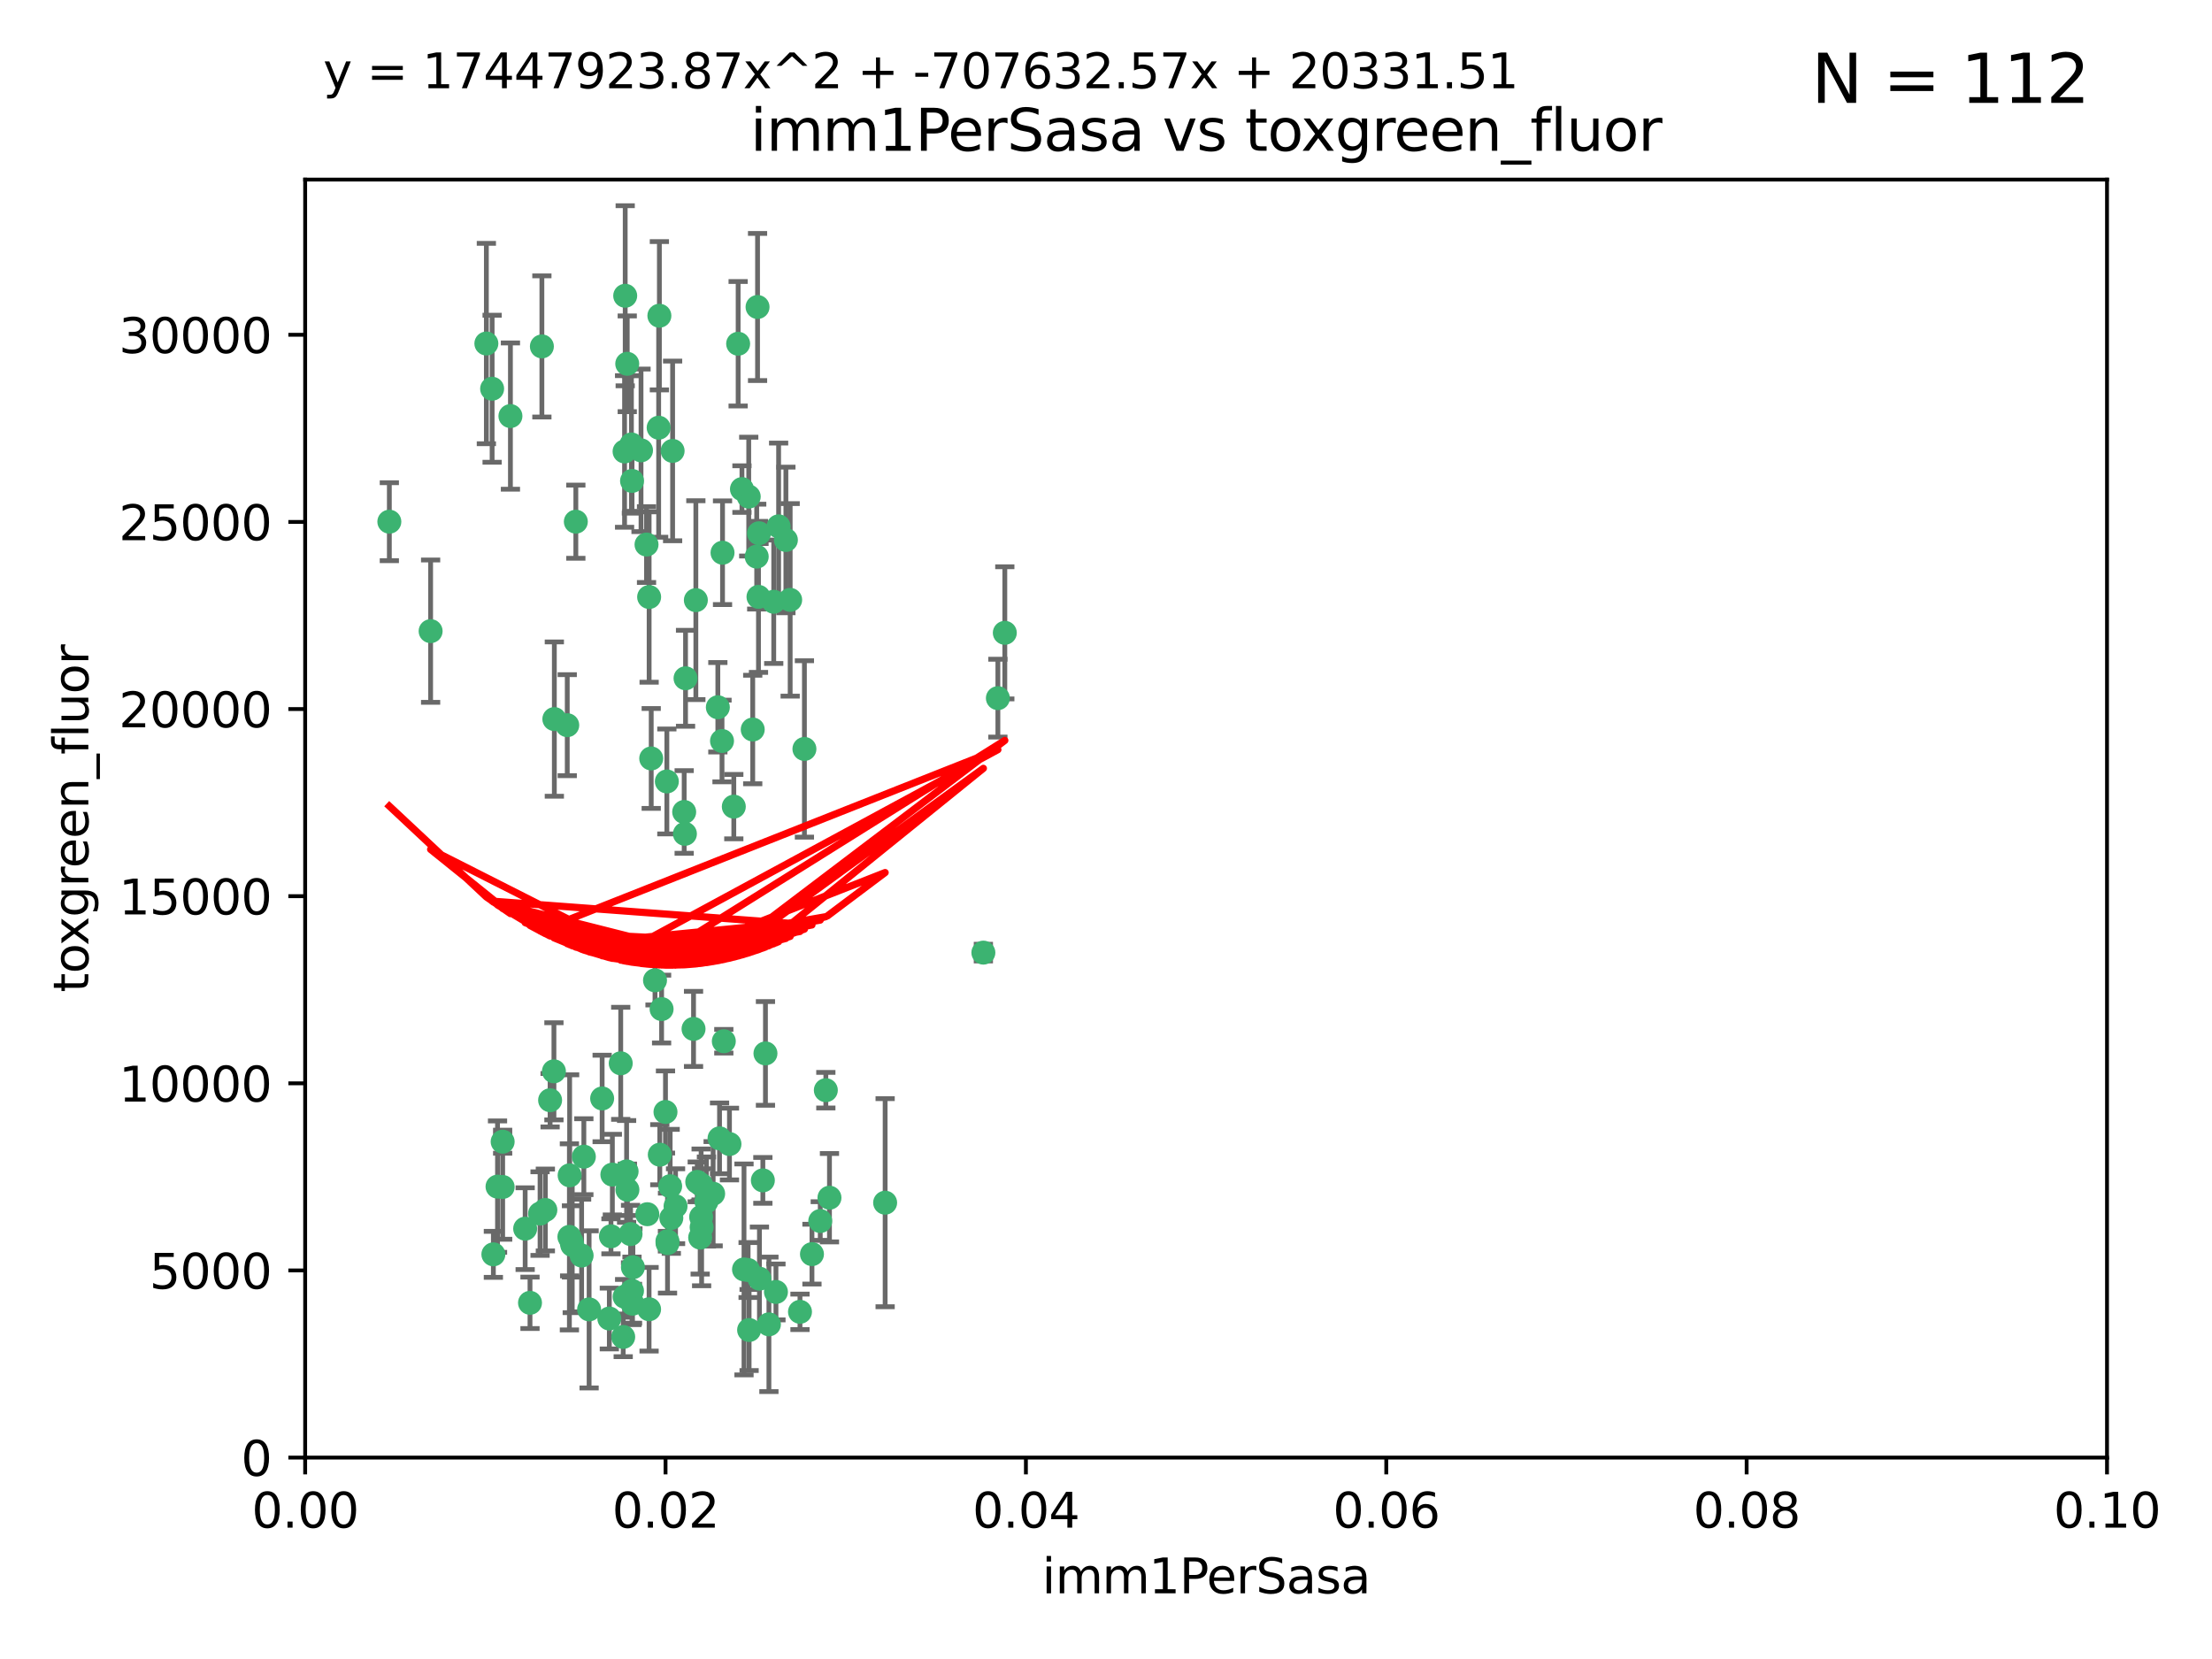 <?xml version="1.0" encoding="utf-8" standalone="no"?>
<!DOCTYPE svg PUBLIC "-//W3C//DTD SVG 1.1//EN"
  "http://www.w3.org/Graphics/SVG/1.1/DTD/svg11.dtd">
<svg xmlns:xlink="http://www.w3.org/1999/xlink" width="460.8pt" height="345.6pt" viewBox="0 0 460.8 345.6" xmlns="http://www.w3.org/2000/svg" version="1.1">
 <defs>
  <style type="text/css">*{stroke-linejoin: round; stroke-linecap: butt}</style>
 </defs>
 <g id="figure_1">
  <g id="patch_1">
   <path d="M 0 345.6 
L 460.8 345.6 
L 460.8 0 
L 0 0 
z
" style="fill: #ffffff"/>
  </g>
  <g id="axes_1">
   <g id="patch_2">
    <path d="M 63.571 303.64 
L 438.93 303.64 
L 438.93 37.411 
L 63.571 37.411 
z
" style="fill: #ffffff"/>
   </g>
   <g id="PathCollection_1">
    <defs>
     <path id="m0237281c88" d="M 0 1.118 
C 0.297 1.118 0.581 1 0.791 0.791 
C 1 0.581 1.118 0.297 1.118 0 
C 1.118 -0.297 1 -0.581 0.791 -0.791 
C 0.581 -1 0.297 -1.118 0 -1.118 
C -0.297 -1.118 -0.581 -1 -0.791 -0.791 
C -1 -0.581 -1.118 -0.297 -1.118 0 
C -1.118 0.297 -1 0.581 -0.791 0.791 
C -0.581 1 -0.297 1.118 0 1.118 
z
" style="stroke: #3cb371"/>
    </defs>
    <g clip-path="url(#pb5a4632a76)">
     <use xlink:href="#m0237281c88" x="81.107" y="108.677" style="fill: #3cb371; stroke: #3cb371"/>
     <use xlink:href="#m0237281c88" x="101.319" y="71.562" style="fill: #3cb371; stroke: #3cb371"/>
     <use xlink:href="#m0237281c88" x="106.332" y="86.676" style="fill: #3cb371; stroke: #3cb371"/>
     <use xlink:href="#m0237281c88" x="89.706" y="131.48" style="fill: #3cb371; stroke: #3cb371"/>
     <use xlink:href="#m0237281c88" x="137.211" y="89.097" style="fill: #3cb371; stroke: #3cb371"/>
     <use xlink:href="#m0237281c88" x="119.957" y="108.676" style="fill: #3cb371; stroke: #3cb371"/>
     <use xlink:href="#m0237281c88" x="102.518" y="80.98" style="fill: #3cb371; stroke: #3cb371"/>
     <use xlink:href="#m0237281c88" x="169.147" y="261.259" style="fill: #3cb371; stroke: #3cb371"/>
     <use xlink:href="#m0237281c88" x="130.666" y="75.786" style="fill: #3cb371; stroke: #3cb371"/>
     <use xlink:href="#m0237281c88" x="161.183" y="125.356" style="fill: #3cb371; stroke: #3cb371"/>
     <use xlink:href="#m0237281c88" x="112.885" y="72.167" style="fill: #3cb371; stroke: #3cb371"/>
     <use xlink:href="#m0237281c88" x="130.11" y="94.046" style="fill: #3cb371; stroke: #3cb371"/>
     <use xlink:href="#m0237281c88" x="137.361" y="65.773" style="fill: #3cb371; stroke: #3cb371"/>
     <use xlink:href="#m0237281c88" x="167.576" y="156.019" style="fill: #3cb371; stroke: #3cb371"/>
     <use xlink:href="#m0237281c88" x="149.54" y="147.335" style="fill: #3cb371; stroke: #3cb371"/>
     <use xlink:href="#m0237281c88" x="164.607" y="124.965" style="fill: #3cb371; stroke: #3cb371"/>
     <use xlink:href="#m0237281c88" x="134.683" y="113.441" style="fill: #3cb371; stroke: #3cb371"/>
     <use xlink:href="#m0237281c88" x="140.118" y="93.933" style="fill: #3cb371; stroke: #3cb371"/>
     <use xlink:href="#m0237281c88" x="157.637" y="115.953" style="fill: #3cb371; stroke: #3cb371"/>
     <use xlink:href="#m0237281c88" x="162.201" y="109.646" style="fill: #3cb371; stroke: #3cb371"/>
     <use xlink:href="#m0237281c88" x="155.975" y="103.453" style="fill: #3cb371; stroke: #3cb371"/>
     <use xlink:href="#m0237281c88" x="159.458" y="219.448" style="fill: #3cb371; stroke: #3cb371"/>
     <use xlink:href="#m0237281c88" x="133.537" y="93.812" style="fill: #3cb371; stroke: #3cb371"/>
     <use xlink:href="#m0237281c88" x="135.226" y="124.367" style="fill: #3cb371; stroke: #3cb371"/>
     <use xlink:href="#m0237281c88" x="131.665" y="100.184" style="fill: #3cb371; stroke: #3cb371"/>
     <use xlink:href="#m0237281c88" x="131.536" y="92.588" style="fill: #3cb371; stroke: #3cb371"/>
     <use xlink:href="#m0237281c88" x="102.779" y="261.303" style="fill: #3cb371; stroke: #3cb371"/>
     <use xlink:href="#m0237281c88" x="150.409" y="154.361" style="fill: #3cb371; stroke: #3cb371"/>
     <use xlink:href="#m0237281c88" x="104.711" y="237.833" style="fill: #3cb371; stroke: #3cb371"/>
     <use xlink:href="#m0237281c88" x="118.666" y="244.844" style="fill: #3cb371; stroke: #3cb371"/>
     <use xlink:href="#m0237281c88" x="154.563" y="101.886" style="fill: #3cb371; stroke: #3cb371"/>
     <use xlink:href="#m0237281c88" x="158.007" y="124.337" style="fill: #3cb371; stroke: #3cb371"/>
     <use xlink:href="#m0237281c88" x="157.812" y="63.953" style="fill: #3cb371; stroke: #3cb371"/>
     <use xlink:href="#m0237281c88" x="153.769" y="71.61" style="fill: #3cb371; stroke: #3cb371"/>
     <use xlink:href="#m0237281c88" x="118.169" y="151.067" style="fill: #3cb371; stroke: #3cb371"/>
     <use xlink:href="#m0237281c88" x="136.451" y="204.22" style="fill: #3cb371; stroke: #3cb371"/>
     <use xlink:href="#m0237281c88" x="146.058" y="246.787" style="fill: #3cb371; stroke: #3cb371"/>
     <use xlink:href="#m0237281c88" x="130.534" y="244.026" style="fill: #3cb371; stroke: #3cb371"/>
     <use xlink:href="#m0237281c88" x="158.116" y="111.087" style="fill: #3cb371; stroke: #3cb371"/>
     <use xlink:href="#m0237281c88" x="142.811" y="141.297" style="fill: #3cb371; stroke: #3cb371"/>
     <use xlink:href="#m0237281c88" x="163.716" y="112.487" style="fill: #3cb371; stroke: #3cb371"/>
     <use xlink:href="#m0237281c88" x="130.241" y="61.614" style="fill: #3cb371; stroke: #3cb371"/>
     <use xlink:href="#m0237281c88" x="138.918" y="162.792" style="fill: #3cb371; stroke: #3cb371"/>
     <use xlink:href="#m0237281c88" x="130.121" y="270.13" style="fill: #3cb371; stroke: #3cb371"/>
     <use xlink:href="#m0237281c88" x="112.506" y="252.814" style="fill: #3cb371; stroke: #3cb371"/>
     <use xlink:href="#m0237281c88" x="207.877" y="145.439" style="fill: #3cb371; stroke: #3cb371"/>
     <use xlink:href="#m0237281c88" x="127.567" y="244.691" style="fill: #3cb371; stroke: #3cb371"/>
     <use xlink:href="#m0237281c88" x="104.714" y="247.267" style="fill: #3cb371; stroke: #3cb371"/>
     <use xlink:href="#m0237281c88" x="148.561" y="248.674" style="fill: #3cb371; stroke: #3cb371"/>
     <use xlink:href="#m0237281c88" x="209.321" y="131.829" style="fill: #3cb371; stroke: #3cb371"/>
     <use xlink:href="#m0237281c88" x="134.851" y="252.941" style="fill: #3cb371; stroke: #3cb371"/>
     <use xlink:href="#m0237281c88" x="119.208" y="259.35" style="fill: #3cb371; stroke: #3cb371"/>
     <use xlink:href="#m0237281c88" x="137.448" y="240.543" style="fill: #3cb371; stroke: #3cb371"/>
     <use xlink:href="#m0237281c88" x="127.275" y="257.545" style="fill: #3cb371; stroke: #3cb371"/>
     <use xlink:href="#m0237281c88" x="155.845" y="264.57" style="fill: #3cb371; stroke: #3cb371"/>
     <use xlink:href="#m0237281c88" x="152.865" y="168.036" style="fill: #3cb371; stroke: #3cb371"/>
     <use xlink:href="#m0237281c88" x="114.597" y="229.198" style="fill: #3cb371; stroke: #3cb371"/>
     <use xlink:href="#m0237281c88" x="110.41" y="271.4" style="fill: #3cb371; stroke: #3cb371"/>
     <use xlink:href="#m0237281c88" x="113.608" y="252.059" style="fill: #3cb371; stroke: #3cb371"/>
     <use xlink:href="#m0237281c88" x="103.643" y="247.195" style="fill: #3cb371; stroke: #3cb371"/>
     <use xlink:href="#m0237281c88" x="131.656" y="268.906" style="fill: #3cb371; stroke: #3cb371"/>
     <use xlink:href="#m0237281c88" x="119.049" y="258.613" style="fill: #3cb371; stroke: #3cb371"/>
     <use xlink:href="#m0237281c88" x="131.847" y="263.993" style="fill: #3cb371; stroke: #3cb371"/>
     <use xlink:href="#m0237281c88" x="150.516" y="115.142" style="fill: #3cb371; stroke: #3cb371"/>
     <use xlink:href="#m0237281c88" x="109.401" y="255.952" style="fill: #3cb371; stroke: #3cb371"/>
     <use xlink:href="#m0237281c88" x="129.825" y="278.508" style="fill: #3cb371; stroke: #3cb371"/>
     <use xlink:href="#m0237281c88" x="140.729" y="251.277" style="fill: #3cb371; stroke: #3cb371"/>
     <use xlink:href="#m0237281c88" x="131.762" y="271.584" style="fill: #3cb371; stroke: #3cb371"/>
     <use xlink:href="#m0237281c88" x="166.652" y="273.278" style="fill: #3cb371; stroke: #3cb371"/>
     <use xlink:href="#m0237281c88" x="129.308" y="221.508" style="fill: #3cb371; stroke: #3cb371"/>
     <use xlink:href="#m0237281c88" x="154.991" y="264.442" style="fill: #3cb371; stroke: #3cb371"/>
     <use xlink:href="#m0237281c88" x="151.961" y="238.323" style="fill: #3cb371; stroke: #3cb371"/>
     <use xlink:href="#m0237281c88" x="147.163" y="250.302" style="fill: #3cb371; stroke: #3cb371"/>
     <use xlink:href="#m0237281c88" x="149.893" y="237.139" style="fill: #3cb371; stroke: #3cb371"/>
     <use xlink:href="#m0237281c88" x="204.855" y="198.449" style="fill: #3cb371; stroke: #3cb371"/>
     <use xlink:href="#m0237281c88" x="158.205" y="266.371" style="fill: #3cb371; stroke: #3cb371"/>
     <use xlink:href="#m0237281c88" x="139.848" y="253.724" style="fill: #3cb371; stroke: #3cb371"/>
     <use xlink:href="#m0237281c88" x="146.06" y="253.509" style="fill: #3cb371; stroke: #3cb371"/>
     <use xlink:href="#m0237281c88" x="156.053" y="277.063" style="fill: #3cb371; stroke: #3cb371"/>
     <use xlink:href="#m0237281c88" x="150.784" y="216.908" style="fill: #3cb371; stroke: #3cb371"/>
     <use xlink:href="#m0237281c88" x="146.161" y="255.666" style="fill: #3cb371; stroke: #3cb371"/>
     <use xlink:href="#m0237281c88" x="137.823" y="210.208" style="fill: #3cb371; stroke: #3cb371"/>
     <use xlink:href="#m0237281c88" x="156.807" y="151.97" style="fill: #3cb371; stroke: #3cb371"/>
     <use xlink:href="#m0237281c88" x="139.042" y="258.565" style="fill: #3cb371; stroke: #3cb371"/>
     <use xlink:href="#m0237281c88" x="145.859" y="257.812" style="fill: #3cb371; stroke: #3cb371"/>
     <use xlink:href="#m0237281c88" x="130.7" y="247.85" style="fill: #3cb371; stroke: #3cb371"/>
     <use xlink:href="#m0237281c88" x="142.68" y="173.704" style="fill: #3cb371; stroke: #3cb371"/>
     <use xlink:href="#m0237281c88" x="144.959" y="125.024" style="fill: #3cb371; stroke: #3cb371"/>
     <use xlink:href="#m0237281c88" x="122.722" y="272.768" style="fill: #3cb371; stroke: #3cb371"/>
     <use xlink:href="#m0237281c88" x="131.356" y="257.076" style="fill: #3cb371; stroke: #3cb371"/>
     <use xlink:href="#m0237281c88" x="115.394" y="223.176" style="fill: #3cb371; stroke: #3cb371"/>
     <use xlink:href="#m0237281c88" x="121.627" y="240.958" style="fill: #3cb371; stroke: #3cb371"/>
     <use xlink:href="#m0237281c88" x="126.935" y="274.674" style="fill: #3cb371; stroke: #3cb371"/>
     <use xlink:href="#m0237281c88" x="170.874" y="254.362" style="fill: #3cb371; stroke: #3cb371"/>
     <use xlink:href="#m0237281c88" x="118.616" y="257.661" style="fill: #3cb371; stroke: #3cb371"/>
     <use xlink:href="#m0237281c88" x="160.18" y="275.887" style="fill: #3cb371; stroke: #3cb371"/>
     <use xlink:href="#m0237281c88" x="144.477" y="214.339" style="fill: #3cb371; stroke: #3cb371"/>
     <use xlink:href="#m0237281c88" x="115.48" y="149.795" style="fill: #3cb371; stroke: #3cb371"/>
     <use xlink:href="#m0237281c88" x="161.644" y="269.137" style="fill: #3cb371; stroke: #3cb371"/>
     <use xlink:href="#m0237281c88" x="121.161" y="261.551" style="fill: #3cb371; stroke: #3cb371"/>
     <use xlink:href="#m0237281c88" x="135.215" y="272.741" style="fill: #3cb371; stroke: #3cb371"/>
     <use xlink:href="#m0237281c88" x="138.633" y="231.646" style="fill: #3cb371; stroke: #3cb371"/>
     <use xlink:href="#m0237281c88" x="139.056" y="258.966" style="fill: #3cb371; stroke: #3cb371"/>
     <use xlink:href="#m0237281c88" x="142.527" y="169.147" style="fill: #3cb371; stroke: #3cb371"/>
     <use xlink:href="#m0237281c88" x="158.917" y="245.892" style="fill: #3cb371; stroke: #3cb371"/>
     <use xlink:href="#m0237281c88" x="139.605" y="247.114" style="fill: #3cb371; stroke: #3cb371"/>
     <use xlink:href="#m0237281c88" x="145.249" y="246.204" style="fill: #3cb371; stroke: #3cb371"/>
     <use xlink:href="#m0237281c88" x="125.438" y="228.828" style="fill: #3cb371; stroke: #3cb371"/>
     <use xlink:href="#m0237281c88" x="172.037" y="227.107" style="fill: #3cb371; stroke: #3cb371"/>
     <use xlink:href="#m0237281c88" x="135.66" y="157.999" style="fill: #3cb371; stroke: #3cb371"/>
     <use xlink:href="#m0237281c88" x="184.39" y="250.544" style="fill: #3cb371; stroke: #3cb371"/>
     <use xlink:href="#m0237281c88" x="172.794" y="249.505" style="fill: #3cb371; stroke: #3cb371"/>
    </g>
   </g>
   <g id="matplotlib.axis_1">
    <g id="xtick_1">
     <g id="line2d_1">
      <defs>
       <path id="mef8583462c" d="M 0 0 
L 0 3.5 
" style="stroke: #000000; stroke-width: 0.8"/>
      </defs>
      <g>
       <use xlink:href="#mef8583462c" x="63.571" y="303.64" style="stroke: #000000; stroke-width: 0.8"/>
      </g>
     </g>
     <g id="text_1">
      <!-- 0.00 -->
      <g transform="translate(52.438 318.238)scale(0.1 -0.1)">
       <defs>
        <path id="DejaVuSans-30" d="M 2034 4250 
Q 1547 4250 1301 3770 
Q 1056 3291 1056 2328 
Q 1056 1369 1301 889 
Q 1547 409 2034 409 
Q 2525 409 2770 889 
Q 3016 1369 3016 2328 
Q 3016 3291 2770 3770 
Q 2525 4250 2034 4250 
z
M 2034 4750 
Q 2819 4750 3233 4129 
Q 3647 3509 3647 2328 
Q 3647 1150 3233 529 
Q 2819 -91 2034 -91 
Q 1250 -91 836 529 
Q 422 1150 422 2328 
Q 422 3509 836 4129 
Q 1250 4750 2034 4750 
z
" transform="scale(0.016)"/>
        <path id="DejaVuSans-2e" d="M 684 794 
L 1344 794 
L 1344 0 
L 684 0 
L 684 794 
z
" transform="scale(0.016)"/>
       </defs>
       <use xlink:href="#DejaVuSans-30"/>
       <use xlink:href="#DejaVuSans-2e" x="63.623"/>
       <use xlink:href="#DejaVuSans-30" x="95.41"/>
       <use xlink:href="#DejaVuSans-30" x="159.033"/>
      </g>
     </g>
    </g>
    <g id="xtick_2">
     <g id="line2d_2">
      <g>
       <use xlink:href="#mef8583462c" x="138.643" y="303.64" style="stroke: #000000; stroke-width: 0.8"/>
      </g>
     </g>
     <g id="text_2">
      <!-- 0.02 -->
      <g transform="translate(127.51 318.238)scale(0.1 -0.1)">
       <defs>
        <path id="DejaVuSans-32" d="M 1228 531 
L 3431 531 
L 3431 0 
L 469 0 
L 469 531 
Q 828 903 1448 1529 
Q 2069 2156 2228 2338 
Q 2531 2678 2651 2914 
Q 2772 3150 2772 3378 
Q 2772 3750 2511 3984 
Q 2250 4219 1831 4219 
Q 1534 4219 1204 4116 
Q 875 4013 500 3803 
L 500 4441 
Q 881 4594 1212 4672 
Q 1544 4750 1819 4750 
Q 2544 4750 2975 4387 
Q 3406 4025 3406 3419 
Q 3406 3131 3298 2873 
Q 3191 2616 2906 2266 
Q 2828 2175 2409 1742 
Q 1991 1309 1228 531 
z
" transform="scale(0.016)"/>
       </defs>
       <use xlink:href="#DejaVuSans-30"/>
       <use xlink:href="#DejaVuSans-2e" x="63.623"/>
       <use xlink:href="#DejaVuSans-30" x="95.41"/>
       <use xlink:href="#DejaVuSans-32" x="159.033"/>
      </g>
     </g>
    </g>
    <g id="xtick_3">
     <g id="line2d_3">
      <g>
       <use xlink:href="#mef8583462c" x="213.715" y="303.64" style="stroke: #000000; stroke-width: 0.8"/>
      </g>
     </g>
     <g id="text_3">
      <!-- 0.04 -->
      <g transform="translate(202.582 318.238)scale(0.1 -0.1)">
       <defs>
        <path id="DejaVuSans-34" d="M 2419 4116 
L 825 1625 
L 2419 1625 
L 2419 4116 
z
M 2253 4666 
L 3047 4666 
L 3047 1625 
L 3713 1625 
L 3713 1100 
L 3047 1100 
L 3047 0 
L 2419 0 
L 2419 1100 
L 313 1100 
L 313 1709 
L 2253 4666 
z
" transform="scale(0.016)"/>
       </defs>
       <use xlink:href="#DejaVuSans-30"/>
       <use xlink:href="#DejaVuSans-2e" x="63.623"/>
       <use xlink:href="#DejaVuSans-30" x="95.41"/>
       <use xlink:href="#DejaVuSans-34" x="159.033"/>
      </g>
     </g>
    </g>
    <g id="xtick_4">
     <g id="line2d_4">
      <g>
       <use xlink:href="#mef8583462c" x="288.786" y="303.64" style="stroke: #000000; stroke-width: 0.8"/>
      </g>
     </g>
     <g id="text_4">
      <!-- 0.06 -->
      <g transform="translate(277.654 318.238)scale(0.1 -0.1)">
       <defs>
        <path id="DejaVuSans-36" d="M 2113 2584 
Q 1688 2584 1439 2293 
Q 1191 2003 1191 1497 
Q 1191 994 1439 701 
Q 1688 409 2113 409 
Q 2538 409 2786 701 
Q 3034 994 3034 1497 
Q 3034 2003 2786 2293 
Q 2538 2584 2113 2584 
z
M 3366 4563 
L 3366 3988 
Q 3128 4100 2886 4159 
Q 2644 4219 2406 4219 
Q 1781 4219 1451 3797 
Q 1122 3375 1075 2522 
Q 1259 2794 1537 2939 
Q 1816 3084 2150 3084 
Q 2853 3084 3261 2657 
Q 3669 2231 3669 1497 
Q 3669 778 3244 343 
Q 2819 -91 2113 -91 
Q 1303 -91 875 529 
Q 447 1150 447 2328 
Q 447 3434 972 4092 
Q 1497 4750 2381 4750 
Q 2619 4750 2861 4703 
Q 3103 4656 3366 4563 
z
" transform="scale(0.016)"/>
       </defs>
       <use xlink:href="#DejaVuSans-30"/>
       <use xlink:href="#DejaVuSans-2e" x="63.623"/>
       <use xlink:href="#DejaVuSans-30" x="95.41"/>
       <use xlink:href="#DejaVuSans-36" x="159.033"/>
      </g>
     </g>
    </g>
    <g id="xtick_5">
     <g id="line2d_5">
      <g>
       <use xlink:href="#mef8583462c" x="363.858" y="303.64" style="stroke: #000000; stroke-width: 0.8"/>
      </g>
     </g>
     <g id="text_5">
      <!-- 0.08 -->
      <g transform="translate(352.725 318.238)scale(0.1 -0.1)">
       <defs>
        <path id="DejaVuSans-38" d="M 2034 2216 
Q 1584 2216 1326 1975 
Q 1069 1734 1069 1313 
Q 1069 891 1326 650 
Q 1584 409 2034 409 
Q 2484 409 2743 651 
Q 3003 894 3003 1313 
Q 3003 1734 2745 1975 
Q 2488 2216 2034 2216 
z
M 1403 2484 
Q 997 2584 770 2862 
Q 544 3141 544 3541 
Q 544 4100 942 4425 
Q 1341 4750 2034 4750 
Q 2731 4750 3128 4425 
Q 3525 4100 3525 3541 
Q 3525 3141 3298 2862 
Q 3072 2584 2669 2484 
Q 3125 2378 3379 2068 
Q 3634 1759 3634 1313 
Q 3634 634 3220 271 
Q 2806 -91 2034 -91 
Q 1263 -91 848 271 
Q 434 634 434 1313 
Q 434 1759 690 2068 
Q 947 2378 1403 2484 
z
M 1172 3481 
Q 1172 3119 1398 2916 
Q 1625 2713 2034 2713 
Q 2441 2713 2670 2916 
Q 2900 3119 2900 3481 
Q 2900 3844 2670 4047 
Q 2441 4250 2034 4250 
Q 1625 4250 1398 4047 
Q 1172 3844 1172 3481 
z
" transform="scale(0.016)"/>
       </defs>
       <use xlink:href="#DejaVuSans-30"/>
       <use xlink:href="#DejaVuSans-2e" x="63.623"/>
       <use xlink:href="#DejaVuSans-30" x="95.41"/>
       <use xlink:href="#DejaVuSans-38" x="159.033"/>
      </g>
     </g>
    </g>
    <g id="xtick_6">
     <g id="line2d_6">
      <g>
       <use xlink:href="#mef8583462c" x="438.93" y="303.64" style="stroke: #000000; stroke-width: 0.8"/>
      </g>
     </g>
     <g id="text_6">
      <!-- 0.10 -->
      <g transform="translate(427.797 318.238)scale(0.1 -0.1)">
       <defs>
        <path id="DejaVuSans-31" d="M 794 531 
L 1825 531 
L 1825 4091 
L 703 3866 
L 703 4441 
L 1819 4666 
L 2450 4666 
L 2450 531 
L 3481 531 
L 3481 0 
L 794 0 
L 794 531 
z
" transform="scale(0.016)"/>
       </defs>
       <use xlink:href="#DejaVuSans-30"/>
       <use xlink:href="#DejaVuSans-2e" x="63.623"/>
       <use xlink:href="#DejaVuSans-31" x="95.41"/>
       <use xlink:href="#DejaVuSans-30" x="159.033"/>
      </g>
     </g>
    </g>
    <g id="text_7">
     <!-- imm1PerSasa -->
     <g transform="translate(217.067 331.917)scale(0.1 -0.1)">
      <defs>
       <path id="DejaVuSans-69" d="M 603 3500 
L 1178 3500 
L 1178 0 
L 603 0 
L 603 3500 
z
M 603 4863 
L 1178 4863 
L 1178 4134 
L 603 4134 
L 603 4863 
z
" transform="scale(0.016)"/>
       <path id="DejaVuSans-6d" d="M 3328 2828 
Q 3544 3216 3844 3400 
Q 4144 3584 4550 3584 
Q 5097 3584 5394 3201 
Q 5691 2819 5691 2113 
L 5691 0 
L 5113 0 
L 5113 2094 
Q 5113 2597 4934 2840 
Q 4756 3084 4391 3084 
Q 3944 3084 3684 2787 
Q 3425 2491 3425 1978 
L 3425 0 
L 2847 0 
L 2847 2094 
Q 2847 2600 2669 2842 
Q 2491 3084 2119 3084 
Q 1678 3084 1418 2786 
Q 1159 2488 1159 1978 
L 1159 0 
L 581 0 
L 581 3500 
L 1159 3500 
L 1159 2956 
Q 1356 3278 1631 3431 
Q 1906 3584 2284 3584 
Q 2666 3584 2933 3390 
Q 3200 3197 3328 2828 
z
" transform="scale(0.016)"/>
       <path id="DejaVuSans-50" d="M 1259 4147 
L 1259 2394 
L 2053 2394 
Q 2494 2394 2734 2622 
Q 2975 2850 2975 3272 
Q 2975 3691 2734 3919 
Q 2494 4147 2053 4147 
L 1259 4147 
z
M 628 4666 
L 2053 4666 
Q 2838 4666 3239 4311 
Q 3641 3956 3641 3272 
Q 3641 2581 3239 2228 
Q 2838 1875 2053 1875 
L 1259 1875 
L 1259 0 
L 628 0 
L 628 4666 
z
" transform="scale(0.016)"/>
       <path id="DejaVuSans-65" d="M 3597 1894 
L 3597 1613 
L 953 1613 
Q 991 1019 1311 708 
Q 1631 397 2203 397 
Q 2534 397 2845 478 
Q 3156 559 3463 722 
L 3463 178 
Q 3153 47 2828 -22 
Q 2503 -91 2169 -91 
Q 1331 -91 842 396 
Q 353 884 353 1716 
Q 353 2575 817 3079 
Q 1281 3584 2069 3584 
Q 2775 3584 3186 3129 
Q 3597 2675 3597 1894 
z
M 3022 2063 
Q 3016 2534 2758 2815 
Q 2500 3097 2075 3097 
Q 1594 3097 1305 2825 
Q 1016 2553 972 2059 
L 3022 2063 
z
" transform="scale(0.016)"/>
       <path id="DejaVuSans-72" d="M 2631 2963 
Q 2534 3019 2420 3045 
Q 2306 3072 2169 3072 
Q 1681 3072 1420 2755 
Q 1159 2438 1159 1844 
L 1159 0 
L 581 0 
L 581 3500 
L 1159 3500 
L 1159 2956 
Q 1341 3275 1631 3429 
Q 1922 3584 2338 3584 
Q 2397 3584 2469 3576 
Q 2541 3569 2628 3553 
L 2631 2963 
z
" transform="scale(0.016)"/>
       <path id="DejaVuSans-53" d="M 3425 4513 
L 3425 3897 
Q 3066 4069 2747 4153 
Q 2428 4238 2131 4238 
Q 1616 4238 1336 4038 
Q 1056 3838 1056 3469 
Q 1056 3159 1242 3001 
Q 1428 2844 1947 2747 
L 2328 2669 
Q 3034 2534 3370 2195 
Q 3706 1856 3706 1288 
Q 3706 609 3251 259 
Q 2797 -91 1919 -91 
Q 1588 -91 1214 -16 
Q 841 59 441 206 
L 441 856 
Q 825 641 1194 531 
Q 1563 422 1919 422 
Q 2459 422 2753 634 
Q 3047 847 3047 1241 
Q 3047 1584 2836 1778 
Q 2625 1972 2144 2069 
L 1759 2144 
Q 1053 2284 737 2584 
Q 422 2884 422 3419 
Q 422 4038 858 4394 
Q 1294 4750 2059 4750 
Q 2388 4750 2728 4690 
Q 3069 4631 3425 4513 
z
" transform="scale(0.016)"/>
       <path id="DejaVuSans-61" d="M 2194 1759 
Q 1497 1759 1228 1600 
Q 959 1441 959 1056 
Q 959 750 1161 570 
Q 1363 391 1709 391 
Q 2188 391 2477 730 
Q 2766 1069 2766 1631 
L 2766 1759 
L 2194 1759 
z
M 3341 1997 
L 3341 0 
L 2766 0 
L 2766 531 
Q 2569 213 2275 61 
Q 1981 -91 1556 -91 
Q 1019 -91 701 211 
Q 384 513 384 1019 
Q 384 1609 779 1909 
Q 1175 2209 1959 2209 
L 2766 2209 
L 2766 2266 
Q 2766 2663 2505 2880 
Q 2244 3097 1772 3097 
Q 1472 3097 1187 3025 
Q 903 2953 641 2809 
L 641 3341 
Q 956 3463 1253 3523 
Q 1550 3584 1831 3584 
Q 2591 3584 2966 3190 
Q 3341 2797 3341 1997 
z
" transform="scale(0.016)"/>
       <path id="DejaVuSans-73" d="M 2834 3397 
L 2834 2853 
Q 2591 2978 2328 3040 
Q 2066 3103 1784 3103 
Q 1356 3103 1142 2972 
Q 928 2841 928 2578 
Q 928 2378 1081 2264 
Q 1234 2150 1697 2047 
L 1894 2003 
Q 2506 1872 2764 1633 
Q 3022 1394 3022 966 
Q 3022 478 2636 193 
Q 2250 -91 1575 -91 
Q 1294 -91 989 -36 
Q 684 19 347 128 
L 347 722 
Q 666 556 975 473 
Q 1284 391 1588 391 
Q 1994 391 2212 530 
Q 2431 669 2431 922 
Q 2431 1156 2273 1281 
Q 2116 1406 1581 1522 
L 1381 1569 
Q 847 1681 609 1914 
Q 372 2147 372 2553 
Q 372 3047 722 3315 
Q 1072 3584 1716 3584 
Q 2034 3584 2315 3537 
Q 2597 3491 2834 3397 
z
" transform="scale(0.016)"/>
      </defs>
      <use xlink:href="#DejaVuSans-69"/>
      <use xlink:href="#DejaVuSans-6d" x="27.783"/>
      <use xlink:href="#DejaVuSans-6d" x="125.195"/>
      <use xlink:href="#DejaVuSans-31" x="222.607"/>
      <use xlink:href="#DejaVuSans-50" x="286.23"/>
      <use xlink:href="#DejaVuSans-65" x="342.908"/>
      <use xlink:href="#DejaVuSans-72" x="404.432"/>
      <use xlink:href="#DejaVuSans-53" x="445.545"/>
      <use xlink:href="#DejaVuSans-61" x="509.021"/>
      <use xlink:href="#DejaVuSans-73" x="570.301"/>
      <use xlink:href="#DejaVuSans-61" x="622.4"/>
     </g>
    </g>
   </g>
   <g id="matplotlib.axis_2">
    <g id="ytick_1">
     <g id="line2d_7">
      <defs>
       <path id="m9982c48f77" d="M 0 0 
L -3.5 0 
" style="stroke: #000000; stroke-width: 0.8"/>
      </defs>
      <g>
       <use xlink:href="#m9982c48f77" x="63.571" y="303.64" style="stroke: #000000; stroke-width: 0.8"/>
      </g>
     </g>
     <g id="text_8">
      <!-- 0 -->
      <g transform="translate(50.209 307.439)scale(0.1 -0.1)">
       <use xlink:href="#DejaVuSans-30"/>
      </g>
     </g>
    </g>
    <g id="ytick_2">
     <g id="line2d_8">
      <g>
       <use xlink:href="#m9982c48f77" x="63.571" y="264.657" style="stroke: #000000; stroke-width: 0.8"/>
      </g>
     </g>
     <g id="text_9">
      <!-- 5000 -->
      <g transform="translate(31.121 268.457)scale(0.1 -0.1)">
       <defs>
        <path id="DejaVuSans-35" d="M 691 4666 
L 3169 4666 
L 3169 4134 
L 1269 4134 
L 1269 2991 
Q 1406 3038 1543 3061 
Q 1681 3084 1819 3084 
Q 2600 3084 3056 2656 
Q 3513 2228 3513 1497 
Q 3513 744 3044 326 
Q 2575 -91 1722 -91 
Q 1428 -91 1123 -41 
Q 819 9 494 109 
L 494 744 
Q 775 591 1075 516 
Q 1375 441 1709 441 
Q 2250 441 2565 725 
Q 2881 1009 2881 1497 
Q 2881 1984 2565 2268 
Q 2250 2553 1709 2553 
Q 1456 2553 1204 2497 
Q 953 2441 691 2322 
L 691 4666 
z
" transform="scale(0.016)"/>
       </defs>
       <use xlink:href="#DejaVuSans-35"/>
       <use xlink:href="#DejaVuSans-30" x="63.623"/>
       <use xlink:href="#DejaVuSans-30" x="127.246"/>
       <use xlink:href="#DejaVuSans-30" x="190.869"/>
      </g>
     </g>
    </g>
    <g id="ytick_3">
     <g id="line2d_9">
      <g>
       <use xlink:href="#m9982c48f77" x="63.571" y="225.675" style="stroke: #000000; stroke-width: 0.8"/>
      </g>
     </g>
     <g id="text_10">
      <!-- 10000 -->
      <g transform="translate(24.759 229.474)scale(0.1 -0.1)">
       <use xlink:href="#DejaVuSans-31"/>
       <use xlink:href="#DejaVuSans-30" x="63.623"/>
       <use xlink:href="#DejaVuSans-30" x="127.246"/>
       <use xlink:href="#DejaVuSans-30" x="190.869"/>
       <use xlink:href="#DejaVuSans-30" x="254.492"/>
      </g>
     </g>
    </g>
    <g id="ytick_4">
     <g id="line2d_10">
      <g>
       <use xlink:href="#m9982c48f77" x="63.571" y="186.692" style="stroke: #000000; stroke-width: 0.8"/>
      </g>
     </g>
     <g id="text_11">
      <!-- 15000 -->
      <g transform="translate(24.759 190.492)scale(0.1 -0.1)">
       <use xlink:href="#DejaVuSans-31"/>
       <use xlink:href="#DejaVuSans-35" x="63.623"/>
       <use xlink:href="#DejaVuSans-30" x="127.246"/>
       <use xlink:href="#DejaVuSans-30" x="190.869"/>
       <use xlink:href="#DejaVuSans-30" x="254.492"/>
      </g>
     </g>
    </g>
    <g id="ytick_5">
     <g id="line2d_11">
      <g>
       <use xlink:href="#m9982c48f77" x="63.571" y="147.71" style="stroke: #000000; stroke-width: 0.8"/>
      </g>
     </g>
     <g id="text_12">
      <!-- 20000 -->
      <g transform="translate(24.759 151.509)scale(0.1 -0.1)">
       <use xlink:href="#DejaVuSans-32"/>
       <use xlink:href="#DejaVuSans-30" x="63.623"/>
       <use xlink:href="#DejaVuSans-30" x="127.246"/>
       <use xlink:href="#DejaVuSans-30" x="190.869"/>
       <use xlink:href="#DejaVuSans-30" x="254.492"/>
      </g>
     </g>
    </g>
    <g id="ytick_6">
     <g id="line2d_12">
      <g>
       <use xlink:href="#m9982c48f77" x="63.571" y="108.727" style="stroke: #000000; stroke-width: 0.8"/>
      </g>
     </g>
     <g id="text_13">
      <!-- 25000 -->
      <g transform="translate(24.759 112.527)scale(0.1 -0.1)">
       <use xlink:href="#DejaVuSans-32"/>
       <use xlink:href="#DejaVuSans-35" x="63.623"/>
       <use xlink:href="#DejaVuSans-30" x="127.246"/>
       <use xlink:href="#DejaVuSans-30" x="190.869"/>
       <use xlink:href="#DejaVuSans-30" x="254.492"/>
      </g>
     </g>
    </g>
    <g id="ytick_7">
     <g id="line2d_13">
      <g>
       <use xlink:href="#m9982c48f77" x="63.571" y="69.745" style="stroke: #000000; stroke-width: 0.8"/>
      </g>
     </g>
     <g id="text_14">
      <!-- 30000 -->
      <g transform="translate(24.759 73.544)scale(0.1 -0.1)">
       <defs>
        <path id="DejaVuSans-33" d="M 2597 2516 
Q 3050 2419 3304 2112 
Q 3559 1806 3559 1356 
Q 3559 666 3084 287 
Q 2609 -91 1734 -91 
Q 1441 -91 1130 -33 
Q 819 25 488 141 
L 488 750 
Q 750 597 1062 519 
Q 1375 441 1716 441 
Q 2309 441 2620 675 
Q 2931 909 2931 1356 
Q 2931 1769 2642 2001 
Q 2353 2234 1838 2234 
L 1294 2234 
L 1294 2753 
L 1863 2753 
Q 2328 2753 2575 2939 
Q 2822 3125 2822 3475 
Q 2822 3834 2567 4026 
Q 2313 4219 1838 4219 
Q 1578 4219 1281 4162 
Q 984 4106 628 3988 
L 628 4550 
Q 988 4650 1302 4700 
Q 1616 4750 1894 4750 
Q 2613 4750 3031 4423 
Q 3450 4097 3450 3541 
Q 3450 3153 3228 2886 
Q 3006 2619 2597 2516 
z
" transform="scale(0.016)"/>
       </defs>
       <use xlink:href="#DejaVuSans-33"/>
       <use xlink:href="#DejaVuSans-30" x="63.623"/>
       <use xlink:href="#DejaVuSans-30" x="127.246"/>
       <use xlink:href="#DejaVuSans-30" x="190.869"/>
       <use xlink:href="#DejaVuSans-30" x="254.492"/>
      </g>
     </g>
    </g>
    <g id="text_15">
     <!-- toxgreen_fluor -->
     <g transform="translate(18.401 206.72)rotate(-90)scale(0.1 -0.1)">
      <defs>
       <path id="DejaVuSans-74" d="M 1172 4494 
L 1172 3500 
L 2356 3500 
L 2356 3053 
L 1172 3053 
L 1172 1153 
Q 1172 725 1289 603 
Q 1406 481 1766 481 
L 2356 481 
L 2356 0 
L 1766 0 
Q 1100 0 847 248 
Q 594 497 594 1153 
L 594 3053 
L 172 3053 
L 172 3500 
L 594 3500 
L 594 4494 
L 1172 4494 
z
" transform="scale(0.016)"/>
       <path id="DejaVuSans-6f" d="M 1959 3097 
Q 1497 3097 1228 2736 
Q 959 2375 959 1747 
Q 959 1119 1226 758 
Q 1494 397 1959 397 
Q 2419 397 2687 759 
Q 2956 1122 2956 1747 
Q 2956 2369 2687 2733 
Q 2419 3097 1959 3097 
z
M 1959 3584 
Q 2709 3584 3137 3096 
Q 3566 2609 3566 1747 
Q 3566 888 3137 398 
Q 2709 -91 1959 -91 
Q 1206 -91 779 398 
Q 353 888 353 1747 
Q 353 2609 779 3096 
Q 1206 3584 1959 3584 
z
" transform="scale(0.016)"/>
       <path id="DejaVuSans-78" d="M 3513 3500 
L 2247 1797 
L 3578 0 
L 2900 0 
L 1881 1375 
L 863 0 
L 184 0 
L 1544 1831 
L 300 3500 
L 978 3500 
L 1906 2253 
L 2834 3500 
L 3513 3500 
z
" transform="scale(0.016)"/>
       <path id="DejaVuSans-67" d="M 2906 1791 
Q 2906 2416 2648 2759 
Q 2391 3103 1925 3103 
Q 1463 3103 1205 2759 
Q 947 2416 947 1791 
Q 947 1169 1205 825 
Q 1463 481 1925 481 
Q 2391 481 2648 825 
Q 2906 1169 2906 1791 
z
M 3481 434 
Q 3481 -459 3084 -895 
Q 2688 -1331 1869 -1331 
Q 1566 -1331 1297 -1286 
Q 1028 -1241 775 -1147 
L 775 -588 
Q 1028 -725 1275 -790 
Q 1522 -856 1778 -856 
Q 2344 -856 2625 -561 
Q 2906 -266 2906 331 
L 2906 616 
Q 2728 306 2450 153 
Q 2172 0 1784 0 
Q 1141 0 747 490 
Q 353 981 353 1791 
Q 353 2603 747 3093 
Q 1141 3584 1784 3584 
Q 2172 3584 2450 3431 
Q 2728 3278 2906 2969 
L 2906 3500 
L 3481 3500 
L 3481 434 
z
" transform="scale(0.016)"/>
       <path id="DejaVuSans-6e" d="M 3513 2113 
L 3513 0 
L 2938 0 
L 2938 2094 
Q 2938 2591 2744 2837 
Q 2550 3084 2163 3084 
Q 1697 3084 1428 2787 
Q 1159 2491 1159 1978 
L 1159 0 
L 581 0 
L 581 3500 
L 1159 3500 
L 1159 2956 
Q 1366 3272 1645 3428 
Q 1925 3584 2291 3584 
Q 2894 3584 3203 3211 
Q 3513 2838 3513 2113 
z
" transform="scale(0.016)"/>
       <path id="DejaVuSans-5f" d="M 3263 -1063 
L 3263 -1509 
L -63 -1509 
L -63 -1063 
L 3263 -1063 
z
" transform="scale(0.016)"/>
       <path id="DejaVuSans-66" d="M 2375 4863 
L 2375 4384 
L 1825 4384 
Q 1516 4384 1395 4259 
Q 1275 4134 1275 3809 
L 1275 3500 
L 2222 3500 
L 2222 3053 
L 1275 3053 
L 1275 0 
L 697 0 
L 697 3053 
L 147 3053 
L 147 3500 
L 697 3500 
L 697 3744 
Q 697 4328 969 4595 
Q 1241 4863 1831 4863 
L 2375 4863 
z
" transform="scale(0.016)"/>
       <path id="DejaVuSans-6c" d="M 603 4863 
L 1178 4863 
L 1178 0 
L 603 0 
L 603 4863 
z
" transform="scale(0.016)"/>
       <path id="DejaVuSans-75" d="M 544 1381 
L 544 3500 
L 1119 3500 
L 1119 1403 
Q 1119 906 1312 657 
Q 1506 409 1894 409 
Q 2359 409 2629 706 
Q 2900 1003 2900 1516 
L 2900 3500 
L 3475 3500 
L 3475 0 
L 2900 0 
L 2900 538 
Q 2691 219 2414 64 
Q 2138 -91 1772 -91 
Q 1169 -91 856 284 
Q 544 659 544 1381 
z
M 1991 3584 
L 1991 3584 
z
" transform="scale(0.016)"/>
      </defs>
      <use xlink:href="#DejaVuSans-74"/>
      <use xlink:href="#DejaVuSans-6f" x="39.209"/>
      <use xlink:href="#DejaVuSans-78" x="97.266"/>
      <use xlink:href="#DejaVuSans-67" x="156.445"/>
      <use xlink:href="#DejaVuSans-72" x="219.922"/>
      <use xlink:href="#DejaVuSans-65" x="258.785"/>
      <use xlink:href="#DejaVuSans-65" x="320.309"/>
      <use xlink:href="#DejaVuSans-6e" x="381.832"/>
      <use xlink:href="#DejaVuSans-5f" x="445.211"/>
      <use xlink:href="#DejaVuSans-66" x="495.211"/>
      <use xlink:href="#DejaVuSans-6c" x="530.416"/>
      <use xlink:href="#DejaVuSans-75" x="558.199"/>
      <use xlink:href="#DejaVuSans-6f" x="621.578"/>
      <use xlink:href="#DejaVuSans-72" x="682.76"/>
     </g>
    </g>
   </g>
   <g id="LineCollection_1">
    <path d="M 81.107 116.797 
L 81.107 100.557 
" clip-path="url(#pb5a4632a76)" style="fill: none; stroke: #696969"/>
    <path d="M 101.319 92.434 
L 101.319 50.691 
" clip-path="url(#pb5a4632a76)" style="fill: none; stroke: #696969"/>
    <path d="M 106.332 101.908 
L 106.332 71.444 
" clip-path="url(#pb5a4632a76)" style="fill: none; stroke: #696969"/>
    <path d="M 89.706 146.307 
L 89.706 116.654 
" clip-path="url(#pb5a4632a76)" style="fill: none; stroke: #696969"/>
    <path d="M 137.211 111.917 
L 137.211 66.277 
" clip-path="url(#pb5a4632a76)" style="fill: none; stroke: #696969"/>
    <path d="M 119.957 116.296 
L 119.957 101.057 
" clip-path="url(#pb5a4632a76)" style="fill: none; stroke: #696969"/>
    <path d="M 102.518 96.292 
L 102.518 65.668 
" clip-path="url(#pb5a4632a76)" style="fill: none; stroke: #696969"/>
    <path d="M 169.147 267.49 
L 169.147 255.028 
" clip-path="url(#pb5a4632a76)" style="fill: none; stroke: #696969"/>
    <path d="M 130.666 85.756 
L 130.666 65.815 
" clip-path="url(#pb5a4632a76)" style="fill: none; stroke: #696969"/>
    <path d="M 161.183 138.211 
L 161.183 112.501 
" clip-path="url(#pb5a4632a76)" style="fill: none; stroke: #696969"/>
    <path d="M 112.885 86.871 
L 112.885 57.463 
" clip-path="url(#pb5a4632a76)" style="fill: none; stroke: #696969"/>
    <path d="M 130.11 109.836 
L 130.11 78.257 
" clip-path="url(#pb5a4632a76)" style="fill: none; stroke: #696969"/>
    <path d="M 137.361 81.223 
L 137.361 50.323 
" clip-path="url(#pb5a4632a76)" style="fill: none; stroke: #696969"/>
    <path d="M 167.576 174.39 
L 167.576 137.647 
" clip-path="url(#pb5a4632a76)" style="fill: none; stroke: #696969"/>
    <path d="M 149.54 156.65 
L 149.54 138.02 
" clip-path="url(#pb5a4632a76)" style="fill: none; stroke: #696969"/>
    <path d="M 164.607 145.018 
L 164.607 104.912 
" clip-path="url(#pb5a4632a76)" style="fill: none; stroke: #696969"/>
    <path d="M 134.683 121.337 
L 134.683 105.546 
" clip-path="url(#pb5a4632a76)" style="fill: none; stroke: #696969"/>
    <path d="M 140.118 112.649 
L 140.118 75.218 
" clip-path="url(#pb5a4632a76)" style="fill: none; stroke: #696969"/>
    <path d="M 157.637 126.872 
L 157.637 105.035 
" clip-path="url(#pb5a4632a76)" style="fill: none; stroke: #696969"/>
    <path d="M 162.201 126.988 
L 162.201 92.305 
" clip-path="url(#pb5a4632a76)" style="fill: none; stroke: #696969"/>
    <path d="M 155.975 115.826 
L 155.975 91.08 
" clip-path="url(#pb5a4632a76)" style="fill: none; stroke: #696969"/>
    <path d="M 159.458 230.25 
L 159.458 208.646 
" clip-path="url(#pb5a4632a76)" style="fill: none; stroke: #696969"/>
    <path d="M 133.537 110.745 
L 133.537 76.878 
" clip-path="url(#pb5a4632a76)" style="fill: none; stroke: #696969"/>
    <path d="M 135.226 142.114 
L 135.226 106.621 
" clip-path="url(#pb5a4632a76)" style="fill: none; stroke: #696969"/>
    <path d="M 131.665 106.525 
L 131.665 93.844 
" clip-path="url(#pb5a4632a76)" style="fill: none; stroke: #696969"/>
    <path d="M 131.536 106.902 
L 131.536 78.274 
" clip-path="url(#pb5a4632a76)" style="fill: none; stroke: #696969"/>
    <path d="M 102.779 266.097 
L 102.779 256.51 
" clip-path="url(#pb5a4632a76)" style="fill: none; stroke: #696969"/>
    <path d="M 150.409 162.872 
L 150.409 145.85 
" clip-path="url(#pb5a4632a76)" style="fill: none; stroke: #696969"/>
    <path d="M 104.711 240.234 
L 104.711 235.431 
" clip-path="url(#pb5a4632a76)" style="fill: none; stroke: #696969"/>
    <path d="M 118.666 265.789 
L 118.666 223.9 
" clip-path="url(#pb5a4632a76)" style="fill: none; stroke: #696969"/>
    <path d="M 154.563 106.741 
L 154.563 97.032 
" clip-path="url(#pb5a4632a76)" style="fill: none; stroke: #696969"/>
    <path d="M 158.007 140.07 
L 158.007 108.604 
" clip-path="url(#pb5a4632a76)" style="fill: none; stroke: #696969"/>
    <path d="M 157.812 79.275 
L 157.812 48.63 
" clip-path="url(#pb5a4632a76)" style="fill: none; stroke: #696969"/>
    <path d="M 153.769 84.576 
L 153.769 58.645 
" clip-path="url(#pb5a4632a76)" style="fill: none; stroke: #696969"/>
    <path d="M 118.169 161.588 
L 118.169 140.547 
" clip-path="url(#pb5a4632a76)" style="fill: none; stroke: #696969"/>
    <path d="M 136.451 209.352 
L 136.451 199.087 
" clip-path="url(#pb5a4632a76)" style="fill: none; stroke: #696969"/>
    <path d="M 146.058 254.215 
L 146.058 239.358 
" clip-path="url(#pb5a4632a76)" style="fill: none; stroke: #696969"/>
    <path d="M 130.534 254.626 
L 130.534 233.426 
" clip-path="url(#pb5a4632a76)" style="fill: none; stroke: #696969"/>
    <path d="M 158.116 113.226 
L 158.116 108.949 
" clip-path="url(#pb5a4632a76)" style="fill: none; stroke: #696969"/>
    <path d="M 142.811 151.291 
L 142.811 131.303 
" clip-path="url(#pb5a4632a76)" style="fill: none; stroke: #696969"/>
    <path d="M 163.716 127.655 
L 163.716 97.319 
" clip-path="url(#pb5a4632a76)" style="fill: none; stroke: #696969"/>
    <path d="M 130.241 80.373 
L 130.241 42.855 
" clip-path="url(#pb5a4632a76)" style="fill: none; stroke: #696969"/>
    <path d="M 138.918 173.718 
L 138.918 151.865 
" clip-path="url(#pb5a4632a76)" style="fill: none; stroke: #696969"/>
    <path d="M 130.121 273.73 
L 130.121 266.53 
" clip-path="url(#pb5a4632a76)" style="fill: none; stroke: #696969"/>
    <path d="M 112.506 261.522 
L 112.506 244.105 
" clip-path="url(#pb5a4632a76)" style="fill: none; stroke: #696969"/>
    <path d="M 207.877 153.546 
L 207.877 137.331 
" clip-path="url(#pb5a4632a76)" style="fill: none; stroke: #696969"/>
    <path d="M 127.567 253.088 
L 127.567 236.294 
" clip-path="url(#pb5a4632a76)" style="fill: none; stroke: #696969"/>
    <path d="M 104.714 258.157 
L 104.714 236.377 
" clip-path="url(#pb5a4632a76)" style="fill: none; stroke: #696969"/>
    <path d="M 148.561 259.535 
L 148.561 237.813 
" clip-path="url(#pb5a4632a76)" style="fill: none; stroke: #696969"/>
    <path d="M 209.321 145.591 
L 209.321 118.067 
" clip-path="url(#pb5a4632a76)" style="fill: none; stroke: #696969"/>
    <path d="M 134.851 253.603 
L 134.851 252.279 
" clip-path="url(#pb5a4632a76)" style="fill: none; stroke: #696969"/>
    <path d="M 119.208 273.451 
L 119.208 245.249 
" clip-path="url(#pb5a4632a76)" style="fill: none; stroke: #696969"/>
    <path d="M 137.448 246.81 
L 137.448 234.275 
" clip-path="url(#pb5a4632a76)" style="fill: none; stroke: #696969"/>
    <path d="M 127.275 261.193 
L 127.275 253.898 
" clip-path="url(#pb5a4632a76)" style="fill: none; stroke: #696969"/>
    <path d="M 155.845 270.294 
L 155.845 258.847 
" clip-path="url(#pb5a4632a76)" style="fill: none; stroke: #696969"/>
    <path d="M 152.865 174.742 
L 152.865 161.329 
" clip-path="url(#pb5a4632a76)" style="fill: none; stroke: #696969"/>
    <path d="M 114.597 234.763 
L 114.597 223.632 
" clip-path="url(#pb5a4632a76)" style="fill: none; stroke: #696969"/>
    <path d="M 110.41 276.759 
L 110.41 266.041 
" clip-path="url(#pb5a4632a76)" style="fill: none; stroke: #696969"/>
    <path d="M 113.608 260.585 
L 113.608 243.534 
" clip-path="url(#pb5a4632a76)" style="fill: none; stroke: #696969"/>
    <path d="M 103.643 260.88 
L 103.643 233.51 
" clip-path="url(#pb5a4632a76)" style="fill: none; stroke: #696969"/>
    <path d="M 131.656 275.94 
L 131.656 261.871 
" clip-path="url(#pb5a4632a76)" style="fill: none; stroke: #696969"/>
    <path d="M 119.049 266.044 
L 119.049 251.182 
" clip-path="url(#pb5a4632a76)" style="fill: none; stroke: #696969"/>
    <path d="M 131.847 272.003 
L 131.847 255.982 
" clip-path="url(#pb5a4632a76)" style="fill: none; stroke: #696969"/>
    <path d="M 150.516 125.941 
L 150.516 104.342 
" clip-path="url(#pb5a4632a76)" style="fill: none; stroke: #696969"/>
    <path d="M 109.401 264.468 
L 109.401 247.435 
" clip-path="url(#pb5a4632a76)" style="fill: none; stroke: #696969"/>
    <path d="M 129.825 282.62 
L 129.825 274.397 
" clip-path="url(#pb5a4632a76)" style="fill: none; stroke: #696969"/>
    <path d="M 140.729 259.072 
L 140.729 243.481 
" clip-path="url(#pb5a4632a76)" style="fill: none; stroke: #696969"/>
    <path d="M 131.762 275.64 
L 131.762 267.529 
" clip-path="url(#pb5a4632a76)" style="fill: none; stroke: #696969"/>
    <path d="M 166.652 276.97 
L 166.652 269.585 
" clip-path="url(#pb5a4632a76)" style="fill: none; stroke: #696969"/>
    <path d="M 129.308 233.182 
L 129.308 209.833 
" clip-path="url(#pb5a4632a76)" style="fill: none; stroke: #696969"/>
    <path d="M 154.991 286.412 
L 154.991 242.472 
" clip-path="url(#pb5a4632a76)" style="fill: none; stroke: #696969"/>
    <path d="M 151.961 245.797 
L 151.961 230.849 
" clip-path="url(#pb5a4632a76)" style="fill: none; stroke: #696969"/>
    <path d="M 147.163 259.588 
L 147.163 241.016 
" clip-path="url(#pb5a4632a76)" style="fill: none; stroke: #696969"/>
    <path d="M 149.893 244.511 
L 149.893 229.768 
" clip-path="url(#pb5a4632a76)" style="fill: none; stroke: #696969"/>
    <path d="M 204.855 200.192 
L 204.855 196.706 
" clip-path="url(#pb5a4632a76)" style="fill: none; stroke: #696969"/>
    <path d="M 158.205 277.129 
L 158.205 255.613 
" clip-path="url(#pb5a4632a76)" style="fill: none; stroke: #696969"/>
    <path d="M 139.848 261.105 
L 139.848 246.342 
" clip-path="url(#pb5a4632a76)" style="fill: none; stroke: #696969"/>
    <path d="M 146.06 257.063 
L 146.06 249.955 
" clip-path="url(#pb5a4632a76)" style="fill: none; stroke: #696969"/>
    <path d="M 156.053 285.505 
L 156.053 268.621 
" clip-path="url(#pb5a4632a76)" style="fill: none; stroke: #696969"/>
    <path d="M 150.784 219.374 
L 150.784 214.442 
" clip-path="url(#pb5a4632a76)" style="fill: none; stroke: #696969"/>
    <path d="M 146.161 267.849 
L 146.161 243.483 
" clip-path="url(#pb5a4632a76)" style="fill: none; stroke: #696969"/>
    <path d="M 137.823 217.272 
L 137.823 203.144 
" clip-path="url(#pb5a4632a76)" style="fill: none; stroke: #696969"/>
    <path d="M 156.807 163.271 
L 156.807 140.669 
" clip-path="url(#pb5a4632a76)" style="fill: none; stroke: #696969"/>
    <path d="M 139.042 260.625 
L 139.042 256.505 
" clip-path="url(#pb5a4632a76)" style="fill: none; stroke: #696969"/>
    <path d="M 145.859 265.41 
L 145.859 250.214 
" clip-path="url(#pb5a4632a76)" style="fill: none; stroke: #696969"/>
    <path d="M 130.7 253.211 
L 130.7 242.49 
" clip-path="url(#pb5a4632a76)" style="fill: none; stroke: #696969"/>
    <path d="M 142.68 174.431 
L 142.68 172.978 
" clip-path="url(#pb5a4632a76)" style="fill: none; stroke: #696969"/>
    <path d="M 144.959 145.735 
L 144.959 104.312 
" clip-path="url(#pb5a4632a76)" style="fill: none; stroke: #696969"/>
    <path d="M 122.722 289.135 
L 122.722 256.401 
" clip-path="url(#pb5a4632a76)" style="fill: none; stroke: #696969"/>
    <path d="M 131.356 263.063 
L 131.356 251.09 
" clip-path="url(#pb5a4632a76)" style="fill: none; stroke: #696969"/>
    <path d="M 115.394 233.292 
L 115.394 213.059 
" clip-path="url(#pb5a4632a76)" style="fill: none; stroke: #696969"/>
    <path d="M 121.627 248.861 
L 121.627 233.054 
" clip-path="url(#pb5a4632a76)" style="fill: none; stroke: #696969"/>
    <path d="M 126.935 281.008 
L 126.935 268.341 
" clip-path="url(#pb5a4632a76)" style="fill: none; stroke: #696969"/>
    <path d="M 170.874 258.391 
L 170.874 250.333 
" clip-path="url(#pb5a4632a76)" style="fill: none; stroke: #696969"/>
    <path d="M 118.616 277.044 
L 118.616 238.278 
" clip-path="url(#pb5a4632a76)" style="fill: none; stroke: #696969"/>
    <path d="M 160.18 289.896 
L 160.18 261.877 
" clip-path="url(#pb5a4632a76)" style="fill: none; stroke: #696969"/>
    <path d="M 144.477 222.158 
L 144.477 206.52 
" clip-path="url(#pb5a4632a76)" style="fill: none; stroke: #696969"/>
    <path d="M 115.48 165.867 
L 115.48 133.723 
" clip-path="url(#pb5a4632a76)" style="fill: none; stroke: #696969"/>
    <path d="M 161.644 274.956 
L 161.644 263.317 
" clip-path="url(#pb5a4632a76)" style="fill: none; stroke: #696969"/>
    <path d="M 121.161 273.286 
L 121.161 249.816 
" clip-path="url(#pb5a4632a76)" style="fill: none; stroke: #696969"/>
    <path d="M 135.215 281.454 
L 135.215 264.027 
" clip-path="url(#pb5a4632a76)" style="fill: none; stroke: #696969"/>
    <path d="M 138.633 240.199 
L 138.633 223.093 
" clip-path="url(#pb5a4632a76)" style="fill: none; stroke: #696969"/>
    <path d="M 139.056 269.373 
L 139.056 248.559 
" clip-path="url(#pb5a4632a76)" style="fill: none; stroke: #696969"/>
    <path d="M 142.527 177.757 
L 142.527 160.538 
" clip-path="url(#pb5a4632a76)" style="fill: none; stroke: #696969"/>
    <path d="M 158.917 250.663 
L 158.917 241.12 
" clip-path="url(#pb5a4632a76)" style="fill: none; stroke: #696969"/>
    <path d="M 139.605 258.965 
L 139.605 235.264 
" clip-path="url(#pb5a4632a76)" style="fill: none; stroke: #696969"/>
    <path d="M 145.249 250.348 
L 145.249 242.06 
" clip-path="url(#pb5a4632a76)" style="fill: none; stroke: #696969"/>
    <path d="M 125.438 237.837 
L 125.438 219.82 
" clip-path="url(#pb5a4632a76)" style="fill: none; stroke: #696969"/>
    <path d="M 172.037 230.811 
L 172.037 223.403 
" clip-path="url(#pb5a4632a76)" style="fill: none; stroke: #696969"/>
    <path d="M 135.66 168.403 
L 135.66 147.594 
" clip-path="url(#pb5a4632a76)" style="fill: none; stroke: #696969"/>
    <path d="M 184.39 272.215 
L 184.39 228.872 
" clip-path="url(#pb5a4632a76)" style="fill: none; stroke: #696969"/>
    <path d="M 172.794 258.71 
L 172.794 240.299 
" clip-path="url(#pb5a4632a76)" style="fill: none; stroke: #696969"/>
   </g>
   <g id="line2d_14">
    <defs>
     <path id="m60d0753d13" d="M 2 0 
L -2 -0 
" style="stroke: #696969"/>
    </defs>
    <g clip-path="url(#pb5a4632a76)">
     <use xlink:href="#m60d0753d13" x="81.107" y="116.797" style="fill: #696969; stroke: #696969"/>
     <use xlink:href="#m60d0753d13" x="101.319" y="92.434" style="fill: #696969; stroke: #696969"/>
     <use xlink:href="#m60d0753d13" x="106.332" y="101.908" style="fill: #696969; stroke: #696969"/>
     <use xlink:href="#m60d0753d13" x="89.706" y="146.307" style="fill: #696969; stroke: #696969"/>
     <use xlink:href="#m60d0753d13" x="137.211" y="111.917" style="fill: #696969; stroke: #696969"/>
     <use xlink:href="#m60d0753d13" x="119.957" y="116.296" style="fill: #696969; stroke: #696969"/>
     <use xlink:href="#m60d0753d13" x="102.518" y="96.292" style="fill: #696969; stroke: #696969"/>
     <use xlink:href="#m60d0753d13" x="169.147" y="267.49" style="fill: #696969; stroke: #696969"/>
     <use xlink:href="#m60d0753d13" x="130.666" y="85.756" style="fill: #696969; stroke: #696969"/>
     <use xlink:href="#m60d0753d13" x="161.183" y="138.211" style="fill: #696969; stroke: #696969"/>
     <use xlink:href="#m60d0753d13" x="112.885" y="86.871" style="fill: #696969; stroke: #696969"/>
     <use xlink:href="#m60d0753d13" x="130.11" y="109.836" style="fill: #696969; stroke: #696969"/>
     <use xlink:href="#m60d0753d13" x="137.361" y="81.223" style="fill: #696969; stroke: #696969"/>
     <use xlink:href="#m60d0753d13" x="167.576" y="174.39" style="fill: #696969; stroke: #696969"/>
     <use xlink:href="#m60d0753d13" x="149.54" y="156.65" style="fill: #696969; stroke: #696969"/>
     <use xlink:href="#m60d0753d13" x="164.607" y="145.018" style="fill: #696969; stroke: #696969"/>
     <use xlink:href="#m60d0753d13" x="134.683" y="121.337" style="fill: #696969; stroke: #696969"/>
     <use xlink:href="#m60d0753d13" x="140.118" y="112.649" style="fill: #696969; stroke: #696969"/>
     <use xlink:href="#m60d0753d13" x="157.637" y="126.872" style="fill: #696969; stroke: #696969"/>
     <use xlink:href="#m60d0753d13" x="162.201" y="126.988" style="fill: #696969; stroke: #696969"/>
     <use xlink:href="#m60d0753d13" x="155.975" y="115.826" style="fill: #696969; stroke: #696969"/>
     <use xlink:href="#m60d0753d13" x="159.458" y="230.25" style="fill: #696969; stroke: #696969"/>
     <use xlink:href="#m60d0753d13" x="133.537" y="110.745" style="fill: #696969; stroke: #696969"/>
     <use xlink:href="#m60d0753d13" x="135.226" y="142.114" style="fill: #696969; stroke: #696969"/>
     <use xlink:href="#m60d0753d13" x="131.665" y="106.525" style="fill: #696969; stroke: #696969"/>
     <use xlink:href="#m60d0753d13" x="131.536" y="106.902" style="fill: #696969; stroke: #696969"/>
     <use xlink:href="#m60d0753d13" x="102.779" y="266.097" style="fill: #696969; stroke: #696969"/>
     <use xlink:href="#m60d0753d13" x="150.409" y="162.872" style="fill: #696969; stroke: #696969"/>
     <use xlink:href="#m60d0753d13" x="104.711" y="240.234" style="fill: #696969; stroke: #696969"/>
     <use xlink:href="#m60d0753d13" x="118.666" y="265.789" style="fill: #696969; stroke: #696969"/>
     <use xlink:href="#m60d0753d13" x="154.563" y="106.741" style="fill: #696969; stroke: #696969"/>
     <use xlink:href="#m60d0753d13" x="158.007" y="140.07" style="fill: #696969; stroke: #696969"/>
     <use xlink:href="#m60d0753d13" x="157.812" y="79.275" style="fill: #696969; stroke: #696969"/>
     <use xlink:href="#m60d0753d13" x="153.769" y="84.576" style="fill: #696969; stroke: #696969"/>
     <use xlink:href="#m60d0753d13" x="118.169" y="161.588" style="fill: #696969; stroke: #696969"/>
     <use xlink:href="#m60d0753d13" x="136.451" y="209.352" style="fill: #696969; stroke: #696969"/>
     <use xlink:href="#m60d0753d13" x="146.058" y="254.215" style="fill: #696969; stroke: #696969"/>
     <use xlink:href="#m60d0753d13" x="130.534" y="254.626" style="fill: #696969; stroke: #696969"/>
     <use xlink:href="#m60d0753d13" x="158.116" y="113.226" style="fill: #696969; stroke: #696969"/>
     <use xlink:href="#m60d0753d13" x="142.811" y="151.291" style="fill: #696969; stroke: #696969"/>
     <use xlink:href="#m60d0753d13" x="163.716" y="127.655" style="fill: #696969; stroke: #696969"/>
     <use xlink:href="#m60d0753d13" x="130.241" y="80.373" style="fill: #696969; stroke: #696969"/>
     <use xlink:href="#m60d0753d13" x="138.918" y="173.718" style="fill: #696969; stroke: #696969"/>
     <use xlink:href="#m60d0753d13" x="130.121" y="273.73" style="fill: #696969; stroke: #696969"/>
     <use xlink:href="#m60d0753d13" x="112.506" y="261.522" style="fill: #696969; stroke: #696969"/>
     <use xlink:href="#m60d0753d13" x="207.877" y="153.546" style="fill: #696969; stroke: #696969"/>
     <use xlink:href="#m60d0753d13" x="127.567" y="253.088" style="fill: #696969; stroke: #696969"/>
     <use xlink:href="#m60d0753d13" x="104.714" y="258.157" style="fill: #696969; stroke: #696969"/>
     <use xlink:href="#m60d0753d13" x="148.561" y="259.535" style="fill: #696969; stroke: #696969"/>
     <use xlink:href="#m60d0753d13" x="209.321" y="145.591" style="fill: #696969; stroke: #696969"/>
     <use xlink:href="#m60d0753d13" x="134.851" y="253.603" style="fill: #696969; stroke: #696969"/>
     <use xlink:href="#m60d0753d13" x="119.208" y="273.451" style="fill: #696969; stroke: #696969"/>
     <use xlink:href="#m60d0753d13" x="137.448" y="246.81" style="fill: #696969; stroke: #696969"/>
     <use xlink:href="#m60d0753d13" x="127.275" y="261.193" style="fill: #696969; stroke: #696969"/>
     <use xlink:href="#m60d0753d13" x="155.845" y="270.294" style="fill: #696969; stroke: #696969"/>
     <use xlink:href="#m60d0753d13" x="152.865" y="174.742" style="fill: #696969; stroke: #696969"/>
     <use xlink:href="#m60d0753d13" x="114.597" y="234.763" style="fill: #696969; stroke: #696969"/>
     <use xlink:href="#m60d0753d13" x="110.41" y="276.759" style="fill: #696969; stroke: #696969"/>
     <use xlink:href="#m60d0753d13" x="113.608" y="260.585" style="fill: #696969; stroke: #696969"/>
     <use xlink:href="#m60d0753d13" x="103.643" y="260.88" style="fill: #696969; stroke: #696969"/>
     <use xlink:href="#m60d0753d13" x="131.656" y="275.94" style="fill: #696969; stroke: #696969"/>
     <use xlink:href="#m60d0753d13" x="119.049" y="266.044" style="fill: #696969; stroke: #696969"/>
     <use xlink:href="#m60d0753d13" x="131.847" y="272.003" style="fill: #696969; stroke: #696969"/>
     <use xlink:href="#m60d0753d13" x="150.516" y="125.941" style="fill: #696969; stroke: #696969"/>
     <use xlink:href="#m60d0753d13" x="109.401" y="264.468" style="fill: #696969; stroke: #696969"/>
     <use xlink:href="#m60d0753d13" x="129.825" y="282.62" style="fill: #696969; stroke: #696969"/>
     <use xlink:href="#m60d0753d13" x="140.729" y="259.072" style="fill: #696969; stroke: #696969"/>
     <use xlink:href="#m60d0753d13" x="131.762" y="275.64" style="fill: #696969; stroke: #696969"/>
     <use xlink:href="#m60d0753d13" x="166.652" y="276.97" style="fill: #696969; stroke: #696969"/>
     <use xlink:href="#m60d0753d13" x="129.308" y="233.182" style="fill: #696969; stroke: #696969"/>
     <use xlink:href="#m60d0753d13" x="154.991" y="286.412" style="fill: #696969; stroke: #696969"/>
     <use xlink:href="#m60d0753d13" x="151.961" y="245.797" style="fill: #696969; stroke: #696969"/>
     <use xlink:href="#m60d0753d13" x="147.163" y="259.588" style="fill: #696969; stroke: #696969"/>
     <use xlink:href="#m60d0753d13" x="149.893" y="244.511" style="fill: #696969; stroke: #696969"/>
     <use xlink:href="#m60d0753d13" x="204.855" y="200.192" style="fill: #696969; stroke: #696969"/>
     <use xlink:href="#m60d0753d13" x="158.205" y="277.129" style="fill: #696969; stroke: #696969"/>
     <use xlink:href="#m60d0753d13" x="139.848" y="261.105" style="fill: #696969; stroke: #696969"/>
     <use xlink:href="#m60d0753d13" x="146.06" y="257.063" style="fill: #696969; stroke: #696969"/>
     <use xlink:href="#m60d0753d13" x="156.053" y="285.505" style="fill: #696969; stroke: #696969"/>
     <use xlink:href="#m60d0753d13" x="150.784" y="219.374" style="fill: #696969; stroke: #696969"/>
     <use xlink:href="#m60d0753d13" x="146.161" y="267.849" style="fill: #696969; stroke: #696969"/>
     <use xlink:href="#m60d0753d13" x="137.823" y="217.272" style="fill: #696969; stroke: #696969"/>
     <use xlink:href="#m60d0753d13" x="156.807" y="163.271" style="fill: #696969; stroke: #696969"/>
     <use xlink:href="#m60d0753d13" x="139.042" y="260.625" style="fill: #696969; stroke: #696969"/>
     <use xlink:href="#m60d0753d13" x="145.859" y="265.41" style="fill: #696969; stroke: #696969"/>
     <use xlink:href="#m60d0753d13" x="130.7" y="253.211" style="fill: #696969; stroke: #696969"/>
     <use xlink:href="#m60d0753d13" x="142.68" y="174.431" style="fill: #696969; stroke: #696969"/>
     <use xlink:href="#m60d0753d13" x="144.959" y="145.735" style="fill: #696969; stroke: #696969"/>
     <use xlink:href="#m60d0753d13" x="122.722" y="289.135" style="fill: #696969; stroke: #696969"/>
     <use xlink:href="#m60d0753d13" x="131.356" y="263.063" style="fill: #696969; stroke: #696969"/>
     <use xlink:href="#m60d0753d13" x="115.394" y="233.292" style="fill: #696969; stroke: #696969"/>
     <use xlink:href="#m60d0753d13" x="121.627" y="248.861" style="fill: #696969; stroke: #696969"/>
     <use xlink:href="#m60d0753d13" x="126.935" y="281.008" style="fill: #696969; stroke: #696969"/>
     <use xlink:href="#m60d0753d13" x="170.874" y="258.391" style="fill: #696969; stroke: #696969"/>
     <use xlink:href="#m60d0753d13" x="118.616" y="277.044" style="fill: #696969; stroke: #696969"/>
     <use xlink:href="#m60d0753d13" x="160.18" y="289.896" style="fill: #696969; stroke: #696969"/>
     <use xlink:href="#m60d0753d13" x="144.477" y="222.158" style="fill: #696969; stroke: #696969"/>
     <use xlink:href="#m60d0753d13" x="115.48" y="165.867" style="fill: #696969; stroke: #696969"/>
     <use xlink:href="#m60d0753d13" x="161.644" y="274.956" style="fill: #696969; stroke: #696969"/>
     <use xlink:href="#m60d0753d13" x="121.161" y="273.286" style="fill: #696969; stroke: #696969"/>
     <use xlink:href="#m60d0753d13" x="135.215" y="281.454" style="fill: #696969; stroke: #696969"/>
     <use xlink:href="#m60d0753d13" x="138.633" y="240.199" style="fill: #696969; stroke: #696969"/>
     <use xlink:href="#m60d0753d13" x="139.056" y="269.373" style="fill: #696969; stroke: #696969"/>
     <use xlink:href="#m60d0753d13" x="142.527" y="177.757" style="fill: #696969; stroke: #696969"/>
     <use xlink:href="#m60d0753d13" x="158.917" y="250.663" style="fill: #696969; stroke: #696969"/>
     <use xlink:href="#m60d0753d13" x="139.605" y="258.965" style="fill: #696969; stroke: #696969"/>
     <use xlink:href="#m60d0753d13" x="145.249" y="250.348" style="fill: #696969; stroke: #696969"/>
     <use xlink:href="#m60d0753d13" x="125.438" y="237.837" style="fill: #696969; stroke: #696969"/>
     <use xlink:href="#m60d0753d13" x="172.037" y="230.811" style="fill: #696969; stroke: #696969"/>
     <use xlink:href="#m60d0753d13" x="135.66" y="168.403" style="fill: #696969; stroke: #696969"/>
     <use xlink:href="#m60d0753d13" x="184.39" y="272.215" style="fill: #696969; stroke: #696969"/>
     <use xlink:href="#m60d0753d13" x="172.794" y="258.71" style="fill: #696969; stroke: #696969"/>
    </g>
   </g>
   <g id="line2d_15">
    <g clip-path="url(#pb5a4632a76)">
     <use xlink:href="#m60d0753d13" x="81.107" y="100.557" style="fill: #696969; stroke: #696969"/>
     <use xlink:href="#m60d0753d13" x="101.319" y="50.691" style="fill: #696969; stroke: #696969"/>
     <use xlink:href="#m60d0753d13" x="106.332" y="71.444" style="fill: #696969; stroke: #696969"/>
     <use xlink:href="#m60d0753d13" x="89.706" y="116.654" style="fill: #696969; stroke: #696969"/>
     <use xlink:href="#m60d0753d13" x="137.211" y="66.277" style="fill: #696969; stroke: #696969"/>
     <use xlink:href="#m60d0753d13" x="119.957" y="101.057" style="fill: #696969; stroke: #696969"/>
     <use xlink:href="#m60d0753d13" x="102.518" y="65.668" style="fill: #696969; stroke: #696969"/>
     <use xlink:href="#m60d0753d13" x="169.147" y="255.028" style="fill: #696969; stroke: #696969"/>
     <use xlink:href="#m60d0753d13" x="130.666" y="65.815" style="fill: #696969; stroke: #696969"/>
     <use xlink:href="#m60d0753d13" x="161.183" y="112.501" style="fill: #696969; stroke: #696969"/>
     <use xlink:href="#m60d0753d13" x="112.885" y="57.463" style="fill: #696969; stroke: #696969"/>
     <use xlink:href="#m60d0753d13" x="130.11" y="78.257" style="fill: #696969; stroke: #696969"/>
     <use xlink:href="#m60d0753d13" x="137.361" y="50.323" style="fill: #696969; stroke: #696969"/>
     <use xlink:href="#m60d0753d13" x="167.576" y="137.647" style="fill: #696969; stroke: #696969"/>
     <use xlink:href="#m60d0753d13" x="149.54" y="138.02" style="fill: #696969; stroke: #696969"/>
     <use xlink:href="#m60d0753d13" x="164.607" y="104.912" style="fill: #696969; stroke: #696969"/>
     <use xlink:href="#m60d0753d13" x="134.683" y="105.546" style="fill: #696969; stroke: #696969"/>
     <use xlink:href="#m60d0753d13" x="140.118" y="75.218" style="fill: #696969; stroke: #696969"/>
     <use xlink:href="#m60d0753d13" x="157.637" y="105.035" style="fill: #696969; stroke: #696969"/>
     <use xlink:href="#m60d0753d13" x="162.201" y="92.305" style="fill: #696969; stroke: #696969"/>
     <use xlink:href="#m60d0753d13" x="155.975" y="91.08" style="fill: #696969; stroke: #696969"/>
     <use xlink:href="#m60d0753d13" x="159.458" y="208.646" style="fill: #696969; stroke: #696969"/>
     <use xlink:href="#m60d0753d13" x="133.537" y="76.878" style="fill: #696969; stroke: #696969"/>
     <use xlink:href="#m60d0753d13" x="135.226" y="106.621" style="fill: #696969; stroke: #696969"/>
     <use xlink:href="#m60d0753d13" x="131.665" y="93.844" style="fill: #696969; stroke: #696969"/>
     <use xlink:href="#m60d0753d13" x="131.536" y="78.274" style="fill: #696969; stroke: #696969"/>
     <use xlink:href="#m60d0753d13" x="102.779" y="256.51" style="fill: #696969; stroke: #696969"/>
     <use xlink:href="#m60d0753d13" x="150.409" y="145.85" style="fill: #696969; stroke: #696969"/>
     <use xlink:href="#m60d0753d13" x="104.711" y="235.431" style="fill: #696969; stroke: #696969"/>
     <use xlink:href="#m60d0753d13" x="118.666" y="223.9" style="fill: #696969; stroke: #696969"/>
     <use xlink:href="#m60d0753d13" x="154.563" y="97.032" style="fill: #696969; stroke: #696969"/>
     <use xlink:href="#m60d0753d13" x="158.007" y="108.604" style="fill: #696969; stroke: #696969"/>
     <use xlink:href="#m60d0753d13" x="157.812" y="48.63" style="fill: #696969; stroke: #696969"/>
     <use xlink:href="#m60d0753d13" x="153.769" y="58.645" style="fill: #696969; stroke: #696969"/>
     <use xlink:href="#m60d0753d13" x="118.169" y="140.547" style="fill: #696969; stroke: #696969"/>
     <use xlink:href="#m60d0753d13" x="136.451" y="199.087" style="fill: #696969; stroke: #696969"/>
     <use xlink:href="#m60d0753d13" x="146.058" y="239.358" style="fill: #696969; stroke: #696969"/>
     <use xlink:href="#m60d0753d13" x="130.534" y="233.426" style="fill: #696969; stroke: #696969"/>
     <use xlink:href="#m60d0753d13" x="158.116" y="108.949" style="fill: #696969; stroke: #696969"/>
     <use xlink:href="#m60d0753d13" x="142.811" y="131.303" style="fill: #696969; stroke: #696969"/>
     <use xlink:href="#m60d0753d13" x="163.716" y="97.319" style="fill: #696969; stroke: #696969"/>
     <use xlink:href="#m60d0753d13" x="130.241" y="42.855" style="fill: #696969; stroke: #696969"/>
     <use xlink:href="#m60d0753d13" x="138.918" y="151.865" style="fill: #696969; stroke: #696969"/>
     <use xlink:href="#m60d0753d13" x="130.121" y="266.53" style="fill: #696969; stroke: #696969"/>
     <use xlink:href="#m60d0753d13" x="112.506" y="244.105" style="fill: #696969; stroke: #696969"/>
     <use xlink:href="#m60d0753d13" x="207.877" y="137.331" style="fill: #696969; stroke: #696969"/>
     <use xlink:href="#m60d0753d13" x="127.567" y="236.294" style="fill: #696969; stroke: #696969"/>
     <use xlink:href="#m60d0753d13" x="104.714" y="236.377" style="fill: #696969; stroke: #696969"/>
     <use xlink:href="#m60d0753d13" x="148.561" y="237.813" style="fill: #696969; stroke: #696969"/>
     <use xlink:href="#m60d0753d13" x="209.321" y="118.067" style="fill: #696969; stroke: #696969"/>
     <use xlink:href="#m60d0753d13" x="134.851" y="252.279" style="fill: #696969; stroke: #696969"/>
     <use xlink:href="#m60d0753d13" x="119.208" y="245.249" style="fill: #696969; stroke: #696969"/>
     <use xlink:href="#m60d0753d13" x="137.448" y="234.275" style="fill: #696969; stroke: #696969"/>
     <use xlink:href="#m60d0753d13" x="127.275" y="253.898" style="fill: #696969; stroke: #696969"/>
     <use xlink:href="#m60d0753d13" x="155.845" y="258.847" style="fill: #696969; stroke: #696969"/>
     <use xlink:href="#m60d0753d13" x="152.865" y="161.329" style="fill: #696969; stroke: #696969"/>
     <use xlink:href="#m60d0753d13" x="114.597" y="223.632" style="fill: #696969; stroke: #696969"/>
     <use xlink:href="#m60d0753d13" x="110.41" y="266.041" style="fill: #696969; stroke: #696969"/>
     <use xlink:href="#m60d0753d13" x="113.608" y="243.534" style="fill: #696969; stroke: #696969"/>
     <use xlink:href="#m60d0753d13" x="103.643" y="233.51" style="fill: #696969; stroke: #696969"/>
     <use xlink:href="#m60d0753d13" x="131.656" y="261.871" style="fill: #696969; stroke: #696969"/>
     <use xlink:href="#m60d0753d13" x="119.049" y="251.182" style="fill: #696969; stroke: #696969"/>
     <use xlink:href="#m60d0753d13" x="131.847" y="255.982" style="fill: #696969; stroke: #696969"/>
     <use xlink:href="#m60d0753d13" x="150.516" y="104.342" style="fill: #696969; stroke: #696969"/>
     <use xlink:href="#m60d0753d13" x="109.401" y="247.435" style="fill: #696969; stroke: #696969"/>
     <use xlink:href="#m60d0753d13" x="129.825" y="274.397" style="fill: #696969; stroke: #696969"/>
     <use xlink:href="#m60d0753d13" x="140.729" y="243.481" style="fill: #696969; stroke: #696969"/>
     <use xlink:href="#m60d0753d13" x="131.762" y="267.529" style="fill: #696969; stroke: #696969"/>
     <use xlink:href="#m60d0753d13" x="166.652" y="269.585" style="fill: #696969; stroke: #696969"/>
     <use xlink:href="#m60d0753d13" x="129.308" y="209.833" style="fill: #696969; stroke: #696969"/>
     <use xlink:href="#m60d0753d13" x="154.991" y="242.472" style="fill: #696969; stroke: #696969"/>
     <use xlink:href="#m60d0753d13" x="151.961" y="230.849" style="fill: #696969; stroke: #696969"/>
     <use xlink:href="#m60d0753d13" x="147.163" y="241.016" style="fill: #696969; stroke: #696969"/>
     <use xlink:href="#m60d0753d13" x="149.893" y="229.768" style="fill: #696969; stroke: #696969"/>
     <use xlink:href="#m60d0753d13" x="204.855" y="196.706" style="fill: #696969; stroke: #696969"/>
     <use xlink:href="#m60d0753d13" x="158.205" y="255.613" style="fill: #696969; stroke: #696969"/>
     <use xlink:href="#m60d0753d13" x="139.848" y="246.342" style="fill: #696969; stroke: #696969"/>
     <use xlink:href="#m60d0753d13" x="146.06" y="249.955" style="fill: #696969; stroke: #696969"/>
     <use xlink:href="#m60d0753d13" x="156.053" y="268.621" style="fill: #696969; stroke: #696969"/>
     <use xlink:href="#m60d0753d13" x="150.784" y="214.442" style="fill: #696969; stroke: #696969"/>
     <use xlink:href="#m60d0753d13" x="146.161" y="243.483" style="fill: #696969; stroke: #696969"/>
     <use xlink:href="#m60d0753d13" x="137.823" y="203.144" style="fill: #696969; stroke: #696969"/>
     <use xlink:href="#m60d0753d13" x="156.807" y="140.669" style="fill: #696969; stroke: #696969"/>
     <use xlink:href="#m60d0753d13" x="139.042" y="256.505" style="fill: #696969; stroke: #696969"/>
     <use xlink:href="#m60d0753d13" x="145.859" y="250.214" style="fill: #696969; stroke: #696969"/>
     <use xlink:href="#m60d0753d13" x="130.7" y="242.49" style="fill: #696969; stroke: #696969"/>
     <use xlink:href="#m60d0753d13" x="142.68" y="172.978" style="fill: #696969; stroke: #696969"/>
     <use xlink:href="#m60d0753d13" x="144.959" y="104.312" style="fill: #696969; stroke: #696969"/>
     <use xlink:href="#m60d0753d13" x="122.722" y="256.401" style="fill: #696969; stroke: #696969"/>
     <use xlink:href="#m60d0753d13" x="131.356" y="251.09" style="fill: #696969; stroke: #696969"/>
     <use xlink:href="#m60d0753d13" x="115.394" y="213.059" style="fill: #696969; stroke: #696969"/>
     <use xlink:href="#m60d0753d13" x="121.627" y="233.054" style="fill: #696969; stroke: #696969"/>
     <use xlink:href="#m60d0753d13" x="126.935" y="268.341" style="fill: #696969; stroke: #696969"/>
     <use xlink:href="#m60d0753d13" x="170.874" y="250.333" style="fill: #696969; stroke: #696969"/>
     <use xlink:href="#m60d0753d13" x="118.616" y="238.278" style="fill: #696969; stroke: #696969"/>
     <use xlink:href="#m60d0753d13" x="160.18" y="261.877" style="fill: #696969; stroke: #696969"/>
     <use xlink:href="#m60d0753d13" x="144.477" y="206.52" style="fill: #696969; stroke: #696969"/>
     <use xlink:href="#m60d0753d13" x="115.48" y="133.723" style="fill: #696969; stroke: #696969"/>
     <use xlink:href="#m60d0753d13" x="161.644" y="263.317" style="fill: #696969; stroke: #696969"/>
     <use xlink:href="#m60d0753d13" x="121.161" y="249.816" style="fill: #696969; stroke: #696969"/>
     <use xlink:href="#m60d0753d13" x="135.215" y="264.027" style="fill: #696969; stroke: #696969"/>
     <use xlink:href="#m60d0753d13" x="138.633" y="223.093" style="fill: #696969; stroke: #696969"/>
     <use xlink:href="#m60d0753d13" x="139.056" y="248.559" style="fill: #696969; stroke: #696969"/>
     <use xlink:href="#m60d0753d13" x="142.527" y="160.538" style="fill: #696969; stroke: #696969"/>
     <use xlink:href="#m60d0753d13" x="158.917" y="241.12" style="fill: #696969; stroke: #696969"/>
     <use xlink:href="#m60d0753d13" x="139.605" y="235.264" style="fill: #696969; stroke: #696969"/>
     <use xlink:href="#m60d0753d13" x="145.249" y="242.06" style="fill: #696969; stroke: #696969"/>
     <use xlink:href="#m60d0753d13" x="125.438" y="219.82" style="fill: #696969; stroke: #696969"/>
     <use xlink:href="#m60d0753d13" x="172.037" y="223.403" style="fill: #696969; stroke: #696969"/>
     <use xlink:href="#m60d0753d13" x="135.66" y="147.594" style="fill: #696969; stroke: #696969"/>
     <use xlink:href="#m60d0753d13" x="184.39" y="228.872" style="fill: #696969; stroke: #696969"/>
     <use xlink:href="#m60d0753d13" x="172.794" y="240.299" style="fill: #696969; stroke: #696969"/>
    </g>
   </g>
   <g id="line2d_16">
    <path d="M 81.107 167.931 
L 101.319 186.85 
L 106.332 190.322 
L 89.706 176.944 
L 137.211 201.005 
L 119.957 197.305 
L 102.518 187.725 
L 169.147 192.685 
L 130.666 200.278 
L 161.183 196.603 
L 112.885 194.128 
L 130.11 200.178 
L 137.361 201.012 
L 167.576 193.555 
L 149.54 200.127 
L 164.607 195.069 
L 134.683 200.822 
L 140.118 201.062 
L 157.637 197.953 
L 162.201 196.171 
L 155.975 198.503 
L 159.458 197.29 
L 133.537 200.699 
L 135.226 200.872 
L 131.665 200.442 
L 131.536 200.422 
L 102.779 187.911 
L 150.409 199.954 
L 104.711 189.252 
L 118.666 196.797 
L 154.563 198.928 
L 158.007 197.824 
L 157.812 197.893 
L 153.769 199.15 
L 118.169 196.593 
L 136.451 200.963 
L 146.058 200.672 
L 130.534 200.255 
L 158.116 197.785 
L 142.811 200.97 
L 163.716 195.49 
L 130.241 200.202 
L 138.918 201.058 
L 130.121 200.18 
L 112.506 193.93 
L 207.877 156.171 
L 127.567 199.645 
L 104.714 189.254 
L 148.561 200.304 
L 209.321 154.249 
L 134.851 200.838 
L 119.208 197.014 
L 137.448 201.016 
L 127.275 199.576 
L 155.845 198.543 
L 152.865 199.388 
L 114.597 194.986 
L 110.41 192.788 
L 113.608 194.497 
L 103.643 188.52 
L 131.656 200.441 
L 119.049 196.951 
L 131.847 200.47 
L 150.516 199.932 
L 109.401 192.208 
L 129.825 200.125 
L 140.729 201.054 
L 131.762 200.457 
L 166.652 194.044 
L 129.308 200.024 
L 154.991 198.803 
L 151.961 199.61 
L 147.163 200.524 
L 149.893 200.059 
L 204.855 160.062 
L 158.205 197.754 
L 139.848 201.064 
L 146.06 200.672 
L 156.053 198.478 
L 150.784 199.875 
L 146.161 200.659 
L 137.823 201.03 
L 156.807 198.234 
L 139.042 201.06 
L 145.859 200.696 
L 130.7 200.284 
L 142.68 200.978 
L 144.959 200.796 
L 122.722 198.285 
L 131.356 200.394 
L 115.394 195.365 
L 121.627 197.914 
L 126.935 199.494 
L 170.874 191.674 
L 118.616 196.777 
L 160.18 197.01 
L 144.477 200.843 
L 115.48 195.406 
L 161.644 196.409 
L 121.161 197.75 
L 135.215 200.871 
L 138.633 201.053 
L 139.056 201.06 
L 142.527 200.986 
L 158.917 197.494 
L 139.605 201.064 
L 145.249 200.765 
L 125.438 199.103 
L 172.037 190.96 
L 135.66 200.907 
L 184.39 181.77 
L 172.794 190.482 
" clip-path="url(#pb5a4632a76)" style="fill: none; stroke: #ff0000; stroke-width: 1.5; stroke-linecap: square"/>
   </g>
   <g id="line2d_17">
    <defs>
     <path id="md1a54a7861" d="M 0 2 
C 0.53 2 1.039 1.789 1.414 1.414 
C 1.789 1.039 2 0.53 2 0 
C 2 -0.53 1.789 -1.039 1.414 -1.414 
C 1.039 -1.789 0.53 -2 0 -2 
C -0.53 -2 -1.039 -1.789 -1.414 -1.414 
C -1.789 -1.039 -2 -0.53 -2 0 
C -2 0.53 -1.789 1.039 -1.414 1.414 
C -1.039 1.789 -0.53 2 0 2 
z
" style="stroke: #3cb371"/>
    </defs>
    <g clip-path="url(#pb5a4632a76)">
     <use xlink:href="#md1a54a7861" x="81.107" y="108.677" style="fill: #3cb371; stroke: #3cb371"/>
     <use xlink:href="#md1a54a7861" x="101.319" y="71.562" style="fill: #3cb371; stroke: #3cb371"/>
     <use xlink:href="#md1a54a7861" x="106.332" y="86.676" style="fill: #3cb371; stroke: #3cb371"/>
     <use xlink:href="#md1a54a7861" x="89.706" y="131.48" style="fill: #3cb371; stroke: #3cb371"/>
     <use xlink:href="#md1a54a7861" x="137.211" y="89.097" style="fill: #3cb371; stroke: #3cb371"/>
     <use xlink:href="#md1a54a7861" x="119.957" y="108.676" style="fill: #3cb371; stroke: #3cb371"/>
     <use xlink:href="#md1a54a7861" x="102.518" y="80.98" style="fill: #3cb371; stroke: #3cb371"/>
     <use xlink:href="#md1a54a7861" x="169.147" y="261.259" style="fill: #3cb371; stroke: #3cb371"/>
     <use xlink:href="#md1a54a7861" x="130.666" y="75.786" style="fill: #3cb371; stroke: #3cb371"/>
     <use xlink:href="#md1a54a7861" x="161.183" y="125.356" style="fill: #3cb371; stroke: #3cb371"/>
     <use xlink:href="#md1a54a7861" x="112.885" y="72.167" style="fill: #3cb371; stroke: #3cb371"/>
     <use xlink:href="#md1a54a7861" x="130.11" y="94.046" style="fill: #3cb371; stroke: #3cb371"/>
     <use xlink:href="#md1a54a7861" x="137.361" y="65.773" style="fill: #3cb371; stroke: #3cb371"/>
     <use xlink:href="#md1a54a7861" x="167.576" y="156.019" style="fill: #3cb371; stroke: #3cb371"/>
     <use xlink:href="#md1a54a7861" x="149.54" y="147.335" style="fill: #3cb371; stroke: #3cb371"/>
     <use xlink:href="#md1a54a7861" x="164.607" y="124.965" style="fill: #3cb371; stroke: #3cb371"/>
     <use xlink:href="#md1a54a7861" x="134.683" y="113.441" style="fill: #3cb371; stroke: #3cb371"/>
     <use xlink:href="#md1a54a7861" x="140.118" y="93.933" style="fill: #3cb371; stroke: #3cb371"/>
     <use xlink:href="#md1a54a7861" x="157.637" y="115.953" style="fill: #3cb371; stroke: #3cb371"/>
     <use xlink:href="#md1a54a7861" x="162.201" y="109.646" style="fill: #3cb371; stroke: #3cb371"/>
     <use xlink:href="#md1a54a7861" x="155.975" y="103.453" style="fill: #3cb371; stroke: #3cb371"/>
     <use xlink:href="#md1a54a7861" x="159.458" y="219.448" style="fill: #3cb371; stroke: #3cb371"/>
     <use xlink:href="#md1a54a7861" x="133.537" y="93.812" style="fill: #3cb371; stroke: #3cb371"/>
     <use xlink:href="#md1a54a7861" x="135.226" y="124.367" style="fill: #3cb371; stroke: #3cb371"/>
     <use xlink:href="#md1a54a7861" x="131.665" y="100.184" style="fill: #3cb371; stroke: #3cb371"/>
     <use xlink:href="#md1a54a7861" x="131.536" y="92.588" style="fill: #3cb371; stroke: #3cb371"/>
     <use xlink:href="#md1a54a7861" x="102.779" y="261.303" style="fill: #3cb371; stroke: #3cb371"/>
     <use xlink:href="#md1a54a7861" x="150.409" y="154.361" style="fill: #3cb371; stroke: #3cb371"/>
     <use xlink:href="#md1a54a7861" x="104.711" y="237.833" style="fill: #3cb371; stroke: #3cb371"/>
     <use xlink:href="#md1a54a7861" x="118.666" y="244.844" style="fill: #3cb371; stroke: #3cb371"/>
     <use xlink:href="#md1a54a7861" x="154.563" y="101.886" style="fill: #3cb371; stroke: #3cb371"/>
     <use xlink:href="#md1a54a7861" x="158.007" y="124.337" style="fill: #3cb371; stroke: #3cb371"/>
     <use xlink:href="#md1a54a7861" x="157.812" y="63.953" style="fill: #3cb371; stroke: #3cb371"/>
     <use xlink:href="#md1a54a7861" x="153.769" y="71.61" style="fill: #3cb371; stroke: #3cb371"/>
     <use xlink:href="#md1a54a7861" x="118.169" y="151.067" style="fill: #3cb371; stroke: #3cb371"/>
     <use xlink:href="#md1a54a7861" x="136.451" y="204.22" style="fill: #3cb371; stroke: #3cb371"/>
     <use xlink:href="#md1a54a7861" x="146.058" y="246.787" style="fill: #3cb371; stroke: #3cb371"/>
     <use xlink:href="#md1a54a7861" x="130.534" y="244.026" style="fill: #3cb371; stroke: #3cb371"/>
     <use xlink:href="#md1a54a7861" x="158.116" y="111.087" style="fill: #3cb371; stroke: #3cb371"/>
     <use xlink:href="#md1a54a7861" x="142.811" y="141.297" style="fill: #3cb371; stroke: #3cb371"/>
     <use xlink:href="#md1a54a7861" x="163.716" y="112.487" style="fill: #3cb371; stroke: #3cb371"/>
     <use xlink:href="#md1a54a7861" x="130.241" y="61.614" style="fill: #3cb371; stroke: #3cb371"/>
     <use xlink:href="#md1a54a7861" x="138.918" y="162.792" style="fill: #3cb371; stroke: #3cb371"/>
     <use xlink:href="#md1a54a7861" x="130.121" y="270.13" style="fill: #3cb371; stroke: #3cb371"/>
     <use xlink:href="#md1a54a7861" x="112.506" y="252.814" style="fill: #3cb371; stroke: #3cb371"/>
     <use xlink:href="#md1a54a7861" x="207.877" y="145.439" style="fill: #3cb371; stroke: #3cb371"/>
     <use xlink:href="#md1a54a7861" x="127.567" y="244.691" style="fill: #3cb371; stroke: #3cb371"/>
     <use xlink:href="#md1a54a7861" x="104.714" y="247.267" style="fill: #3cb371; stroke: #3cb371"/>
     <use xlink:href="#md1a54a7861" x="148.561" y="248.674" style="fill: #3cb371; stroke: #3cb371"/>
     <use xlink:href="#md1a54a7861" x="209.321" y="131.829" style="fill: #3cb371; stroke: #3cb371"/>
     <use xlink:href="#md1a54a7861" x="134.851" y="252.941" style="fill: #3cb371; stroke: #3cb371"/>
     <use xlink:href="#md1a54a7861" x="119.208" y="259.35" style="fill: #3cb371; stroke: #3cb371"/>
     <use xlink:href="#md1a54a7861" x="137.448" y="240.543" style="fill: #3cb371; stroke: #3cb371"/>
     <use xlink:href="#md1a54a7861" x="127.275" y="257.545" style="fill: #3cb371; stroke: #3cb371"/>
     <use xlink:href="#md1a54a7861" x="155.845" y="264.57" style="fill: #3cb371; stroke: #3cb371"/>
     <use xlink:href="#md1a54a7861" x="152.865" y="168.036" style="fill: #3cb371; stroke: #3cb371"/>
     <use xlink:href="#md1a54a7861" x="114.597" y="229.198" style="fill: #3cb371; stroke: #3cb371"/>
     <use xlink:href="#md1a54a7861" x="110.41" y="271.4" style="fill: #3cb371; stroke: #3cb371"/>
     <use xlink:href="#md1a54a7861" x="113.608" y="252.059" style="fill: #3cb371; stroke: #3cb371"/>
     <use xlink:href="#md1a54a7861" x="103.643" y="247.195" style="fill: #3cb371; stroke: #3cb371"/>
     <use xlink:href="#md1a54a7861" x="131.656" y="268.906" style="fill: #3cb371; stroke: #3cb371"/>
     <use xlink:href="#md1a54a7861" x="119.049" y="258.613" style="fill: #3cb371; stroke: #3cb371"/>
     <use xlink:href="#md1a54a7861" x="131.847" y="263.993" style="fill: #3cb371; stroke: #3cb371"/>
     <use xlink:href="#md1a54a7861" x="150.516" y="115.142" style="fill: #3cb371; stroke: #3cb371"/>
     <use xlink:href="#md1a54a7861" x="109.401" y="255.952" style="fill: #3cb371; stroke: #3cb371"/>
     <use xlink:href="#md1a54a7861" x="129.825" y="278.508" style="fill: #3cb371; stroke: #3cb371"/>
     <use xlink:href="#md1a54a7861" x="140.729" y="251.277" style="fill: #3cb371; stroke: #3cb371"/>
     <use xlink:href="#md1a54a7861" x="131.762" y="271.584" style="fill: #3cb371; stroke: #3cb371"/>
     <use xlink:href="#md1a54a7861" x="166.652" y="273.278" style="fill: #3cb371; stroke: #3cb371"/>
     <use xlink:href="#md1a54a7861" x="129.308" y="221.508" style="fill: #3cb371; stroke: #3cb371"/>
     <use xlink:href="#md1a54a7861" x="154.991" y="264.442" style="fill: #3cb371; stroke: #3cb371"/>
     <use xlink:href="#md1a54a7861" x="151.961" y="238.323" style="fill: #3cb371; stroke: #3cb371"/>
     <use xlink:href="#md1a54a7861" x="147.163" y="250.302" style="fill: #3cb371; stroke: #3cb371"/>
     <use xlink:href="#md1a54a7861" x="149.893" y="237.139" style="fill: #3cb371; stroke: #3cb371"/>
     <use xlink:href="#md1a54a7861" x="204.855" y="198.449" style="fill: #3cb371; stroke: #3cb371"/>
     <use xlink:href="#md1a54a7861" x="158.205" y="266.371" style="fill: #3cb371; stroke: #3cb371"/>
     <use xlink:href="#md1a54a7861" x="139.848" y="253.724" style="fill: #3cb371; stroke: #3cb371"/>
     <use xlink:href="#md1a54a7861" x="146.06" y="253.509" style="fill: #3cb371; stroke: #3cb371"/>
     <use xlink:href="#md1a54a7861" x="156.053" y="277.063" style="fill: #3cb371; stroke: #3cb371"/>
     <use xlink:href="#md1a54a7861" x="150.784" y="216.908" style="fill: #3cb371; stroke: #3cb371"/>
     <use xlink:href="#md1a54a7861" x="146.161" y="255.666" style="fill: #3cb371; stroke: #3cb371"/>
     <use xlink:href="#md1a54a7861" x="137.823" y="210.208" style="fill: #3cb371; stroke: #3cb371"/>
     <use xlink:href="#md1a54a7861" x="156.807" y="151.97" style="fill: #3cb371; stroke: #3cb371"/>
     <use xlink:href="#md1a54a7861" x="139.042" y="258.565" style="fill: #3cb371; stroke: #3cb371"/>
     <use xlink:href="#md1a54a7861" x="145.859" y="257.812" style="fill: #3cb371; stroke: #3cb371"/>
     <use xlink:href="#md1a54a7861" x="130.7" y="247.85" style="fill: #3cb371; stroke: #3cb371"/>
     <use xlink:href="#md1a54a7861" x="142.68" y="173.704" style="fill: #3cb371; stroke: #3cb371"/>
     <use xlink:href="#md1a54a7861" x="144.959" y="125.024" style="fill: #3cb371; stroke: #3cb371"/>
     <use xlink:href="#md1a54a7861" x="122.722" y="272.768" style="fill: #3cb371; stroke: #3cb371"/>
     <use xlink:href="#md1a54a7861" x="131.356" y="257.076" style="fill: #3cb371; stroke: #3cb371"/>
     <use xlink:href="#md1a54a7861" x="115.394" y="223.176" style="fill: #3cb371; stroke: #3cb371"/>
     <use xlink:href="#md1a54a7861" x="121.627" y="240.958" style="fill: #3cb371; stroke: #3cb371"/>
     <use xlink:href="#md1a54a7861" x="126.935" y="274.674" style="fill: #3cb371; stroke: #3cb371"/>
     <use xlink:href="#md1a54a7861" x="170.874" y="254.362" style="fill: #3cb371; stroke: #3cb371"/>
     <use xlink:href="#md1a54a7861" x="118.616" y="257.661" style="fill: #3cb371; stroke: #3cb371"/>
     <use xlink:href="#md1a54a7861" x="160.18" y="275.887" style="fill: #3cb371; stroke: #3cb371"/>
     <use xlink:href="#md1a54a7861" x="144.477" y="214.339" style="fill: #3cb371; stroke: #3cb371"/>
     <use xlink:href="#md1a54a7861" x="115.48" y="149.795" style="fill: #3cb371; stroke: #3cb371"/>
     <use xlink:href="#md1a54a7861" x="161.644" y="269.137" style="fill: #3cb371; stroke: #3cb371"/>
     <use xlink:href="#md1a54a7861" x="121.161" y="261.551" style="fill: #3cb371; stroke: #3cb371"/>
     <use xlink:href="#md1a54a7861" x="135.215" y="272.741" style="fill: #3cb371; stroke: #3cb371"/>
     <use xlink:href="#md1a54a7861" x="138.633" y="231.646" style="fill: #3cb371; stroke: #3cb371"/>
     <use xlink:href="#md1a54a7861" x="139.056" y="258.966" style="fill: #3cb371; stroke: #3cb371"/>
     <use xlink:href="#md1a54a7861" x="142.527" y="169.147" style="fill: #3cb371; stroke: #3cb371"/>
     <use xlink:href="#md1a54a7861" x="158.917" y="245.892" style="fill: #3cb371; stroke: #3cb371"/>
     <use xlink:href="#md1a54a7861" x="139.605" y="247.114" style="fill: #3cb371; stroke: #3cb371"/>
     <use xlink:href="#md1a54a7861" x="145.249" y="246.204" style="fill: #3cb371; stroke: #3cb371"/>
     <use xlink:href="#md1a54a7861" x="125.438" y="228.828" style="fill: #3cb371; stroke: #3cb371"/>
     <use xlink:href="#md1a54a7861" x="172.037" y="227.107" style="fill: #3cb371; stroke: #3cb371"/>
     <use xlink:href="#md1a54a7861" x="135.66" y="157.999" style="fill: #3cb371; stroke: #3cb371"/>
     <use xlink:href="#md1a54a7861" x="184.39" y="250.544" style="fill: #3cb371; stroke: #3cb371"/>
     <use xlink:href="#md1a54a7861" x="172.794" y="249.505" style="fill: #3cb371; stroke: #3cb371"/>
    </g>
   </g>
   <g id="patch_3">
    <path d="M 63.571 303.64 
L 63.571 37.411 
" style="fill: none; stroke: #000000; stroke-width: 0.8; stroke-linejoin: miter; stroke-linecap: square"/>
   </g>
   <g id="patch_4">
    <path d="M 438.93 303.64 
L 438.93 37.411 
" style="fill: none; stroke: #000000; stroke-width: 0.8; stroke-linejoin: miter; stroke-linecap: square"/>
   </g>
   <g id="patch_5">
    <path d="M 63.571 303.64 
L 438.93 303.64 
" style="fill: none; stroke: #000000; stroke-width: 0.8; stroke-linejoin: miter; stroke-linecap: square"/>
   </g>
   <g id="patch_6">
    <path d="M 63.571 37.411 
L 438.93 37.411 
" style="fill: none; stroke: #000000; stroke-width: 0.8; stroke-linejoin: miter; stroke-linecap: square"/>
   </g>
   <g id="text_16">
    <!-- N = 112 -->
    <g transform="translate(377.35 21.426)scale(0.14 -0.14)">
     <defs>
      <path id="DejaVuSans-4e" d="M 628 4666 
L 1478 4666 
L 3547 763 
L 3547 4666 
L 4159 4666 
L 4159 0 
L 3309 0 
L 1241 3903 
L 1241 0 
L 628 0 
L 628 4666 
z
" transform="scale(0.016)"/>
      <path id="DejaVuSans-20" transform="scale(0.016)"/>
      <path id="DejaVuSans-3d" d="M 678 2906 
L 4684 2906 
L 4684 2381 
L 678 2381 
L 678 2906 
z
M 678 1631 
L 4684 1631 
L 4684 1100 
L 678 1100 
L 678 1631 
z
" transform="scale(0.016)"/>
     </defs>
     <use xlink:href="#DejaVuSans-4e"/>
     <use xlink:href="#DejaVuSans-20" x="74.805"/>
     <use xlink:href="#DejaVuSans-3d" x="106.592"/>
     <use xlink:href="#DejaVuSans-20" x="190.381"/>
     <use xlink:href="#DejaVuSans-31" x="222.168"/>
     <use xlink:href="#DejaVuSans-31" x="285.791"/>
     <use xlink:href="#DejaVuSans-32" x="349.414"/>
    </g>
   </g>
   <g id="text_17">
    <!-- y = 17447923.87x^2 + -707632.57x + 20331.51 -->
    <g transform="translate(67.325 18.387)scale(0.1 -0.1)">
     <defs>
      <path id="DejaVuSans-79" d="M 2059 -325 
Q 1816 -950 1584 -1140 
Q 1353 -1331 966 -1331 
L 506 -1331 
L 506 -850 
L 844 -850 
Q 1081 -850 1212 -737 
Q 1344 -625 1503 -206 
L 1606 56 
L 191 3500 
L 800 3500 
L 1894 763 
L 2988 3500 
L 3597 3500 
L 2059 -325 
z
" transform="scale(0.016)"/>
      <path id="DejaVuSans-37" d="M 525 4666 
L 3525 4666 
L 3525 4397 
L 1831 0 
L 1172 0 
L 2766 4134 
L 525 4134 
L 525 4666 
z
" transform="scale(0.016)"/>
      <path id="DejaVuSans-39" d="M 703 97 
L 703 672 
Q 941 559 1184 500 
Q 1428 441 1663 441 
Q 2288 441 2617 861 
Q 2947 1281 2994 2138 
Q 2813 1869 2534 1725 
Q 2256 1581 1919 1581 
Q 1219 1581 811 2004 
Q 403 2428 403 3163 
Q 403 3881 828 4315 
Q 1253 4750 1959 4750 
Q 2769 4750 3195 4129 
Q 3622 3509 3622 2328 
Q 3622 1225 3098 567 
Q 2575 -91 1691 -91 
Q 1453 -91 1209 -44 
Q 966 3 703 97 
z
M 1959 2075 
Q 2384 2075 2632 2365 
Q 2881 2656 2881 3163 
Q 2881 3666 2632 3958 
Q 2384 4250 1959 4250 
Q 1534 4250 1286 3958 
Q 1038 3666 1038 3163 
Q 1038 2656 1286 2365 
Q 1534 2075 1959 2075 
z
" transform="scale(0.016)"/>
      <path id="DejaVuSans-5e" d="M 2988 4666 
L 4684 2925 
L 4056 2925 
L 2681 4159 
L 1306 2925 
L 678 2925 
L 2375 4666 
L 2988 4666 
z
" transform="scale(0.016)"/>
      <path id="DejaVuSans-2b" d="M 2944 4013 
L 2944 2272 
L 4684 2272 
L 4684 1741 
L 2944 1741 
L 2944 0 
L 2419 0 
L 2419 1741 
L 678 1741 
L 678 2272 
L 2419 2272 
L 2419 4013 
L 2944 4013 
z
" transform="scale(0.016)"/>
      <path id="DejaVuSans-2d" d="M 313 2009 
L 1997 2009 
L 1997 1497 
L 313 1497 
L 313 2009 
z
" transform="scale(0.016)"/>
     </defs>
     <use xlink:href="#DejaVuSans-79"/>
     <use xlink:href="#DejaVuSans-20" x="59.18"/>
     <use xlink:href="#DejaVuSans-3d" x="90.967"/>
     <use xlink:href="#DejaVuSans-20" x="174.756"/>
     <use xlink:href="#DejaVuSans-31" x="206.543"/>
     <use xlink:href="#DejaVuSans-37" x="270.166"/>
     <use xlink:href="#DejaVuSans-34" x="333.789"/>
     <use xlink:href="#DejaVuSans-34" x="397.412"/>
     <use xlink:href="#DejaVuSans-37" x="461.035"/>
     <use xlink:href="#DejaVuSans-39" x="524.658"/>
     <use xlink:href="#DejaVuSans-32" x="588.281"/>
     <use xlink:href="#DejaVuSans-33" x="651.904"/>
     <use xlink:href="#DejaVuSans-2e" x="715.527"/>
     <use xlink:href="#DejaVuSans-38" x="747.314"/>
     <use xlink:href="#DejaVuSans-37" x="810.938"/>
     <use xlink:href="#DejaVuSans-78" x="874.561"/>
     <use xlink:href="#DejaVuSans-5e" x="933.74"/>
     <use xlink:href="#DejaVuSans-32" x="1017.529"/>
     <use xlink:href="#DejaVuSans-20" x="1081.152"/>
     <use xlink:href="#DejaVuSans-2b" x="1112.939"/>
     <use xlink:href="#DejaVuSans-20" x="1196.729"/>
     <use xlink:href="#DejaVuSans-2d" x="1228.516"/>
     <use xlink:href="#DejaVuSans-37" x="1264.6"/>
     <use xlink:href="#DejaVuSans-30" x="1328.223"/>
     <use xlink:href="#DejaVuSans-37" x="1391.846"/>
     <use xlink:href="#DejaVuSans-36" x="1455.469"/>
     <use xlink:href="#DejaVuSans-33" x="1519.092"/>
     <use xlink:href="#DejaVuSans-32" x="1582.715"/>
     <use xlink:href="#DejaVuSans-2e" x="1646.338"/>
     <use xlink:href="#DejaVuSans-35" x="1678.125"/>
     <use xlink:href="#DejaVuSans-37" x="1741.748"/>
     <use xlink:href="#DejaVuSans-78" x="1805.371"/>
     <use xlink:href="#DejaVuSans-20" x="1864.551"/>
     <use xlink:href="#DejaVuSans-2b" x="1896.338"/>
     <use xlink:href="#DejaVuSans-20" x="1980.127"/>
     <use xlink:href="#DejaVuSans-32" x="2011.914"/>
     <use xlink:href="#DejaVuSans-30" x="2075.537"/>
     <use xlink:href="#DejaVuSans-33" x="2139.16"/>
     <use xlink:href="#DejaVuSans-33" x="2202.783"/>
     <use xlink:href="#DejaVuSans-31" x="2266.406"/>
     <use xlink:href="#DejaVuSans-2e" x="2330.029"/>
     <use xlink:href="#DejaVuSans-35" x="2361.816"/>
     <use xlink:href="#DejaVuSans-31" x="2425.439"/>
    </g>
   </g>
   <g id="text_18">
    <!-- imm1PerSasa vs toxgreen_fluor -->
    <g transform="translate(156.306 31.411)scale(0.12 -0.12)">
     <defs>
      <path id="DejaVuSans-76" d="M 191 3500 
L 800 3500 
L 1894 563 
L 2988 3500 
L 3597 3500 
L 2284 0 
L 1503 0 
L 191 3500 
z
" transform="scale(0.016)"/>
     </defs>
     <use xlink:href="#DejaVuSans-69"/>
     <use xlink:href="#DejaVuSans-6d" x="27.783"/>
     <use xlink:href="#DejaVuSans-6d" x="125.195"/>
     <use xlink:href="#DejaVuSans-31" x="222.607"/>
     <use xlink:href="#DejaVuSans-50" x="286.23"/>
     <use xlink:href="#DejaVuSans-65" x="342.908"/>
     <use xlink:href="#DejaVuSans-72" x="404.432"/>
     <use xlink:href="#DejaVuSans-53" x="445.545"/>
     <use xlink:href="#DejaVuSans-61" x="509.021"/>
     <use xlink:href="#DejaVuSans-73" x="570.301"/>
     <use xlink:href="#DejaVuSans-61" x="622.4"/>
     <use xlink:href="#DejaVuSans-20" x="683.68"/>
     <use xlink:href="#DejaVuSans-76" x="715.467"/>
     <use xlink:href="#DejaVuSans-73" x="774.646"/>
     <use xlink:href="#DejaVuSans-20" x="826.746"/>
     <use xlink:href="#DejaVuSans-74" x="858.533"/>
     <use xlink:href="#DejaVuSans-6f" x="897.742"/>
     <use xlink:href="#DejaVuSans-78" x="955.799"/>
     <use xlink:href="#DejaVuSans-67" x="1014.979"/>
     <use xlink:href="#DejaVuSans-72" x="1078.455"/>
     <use xlink:href="#DejaVuSans-65" x="1117.318"/>
     <use xlink:href="#DejaVuSans-65" x="1178.842"/>
     <use xlink:href="#DejaVuSans-6e" x="1240.365"/>
     <use xlink:href="#DejaVuSans-5f" x="1303.744"/>
     <use xlink:href="#DejaVuSans-66" x="1353.744"/>
     <use xlink:href="#DejaVuSans-6c" x="1388.949"/>
     <use xlink:href="#DejaVuSans-75" x="1416.732"/>
     <use xlink:href="#DejaVuSans-6f" x="1480.111"/>
     <use xlink:href="#DejaVuSans-72" x="1541.293"/>
    </g>
   </g>
  </g>
 </g>
 <defs>
  <clipPath id="pb5a4632a76">
   <rect x="63.571" y="37.411" width="375.359" height="266.229"/>
  </clipPath>
 </defs>
</svg>
